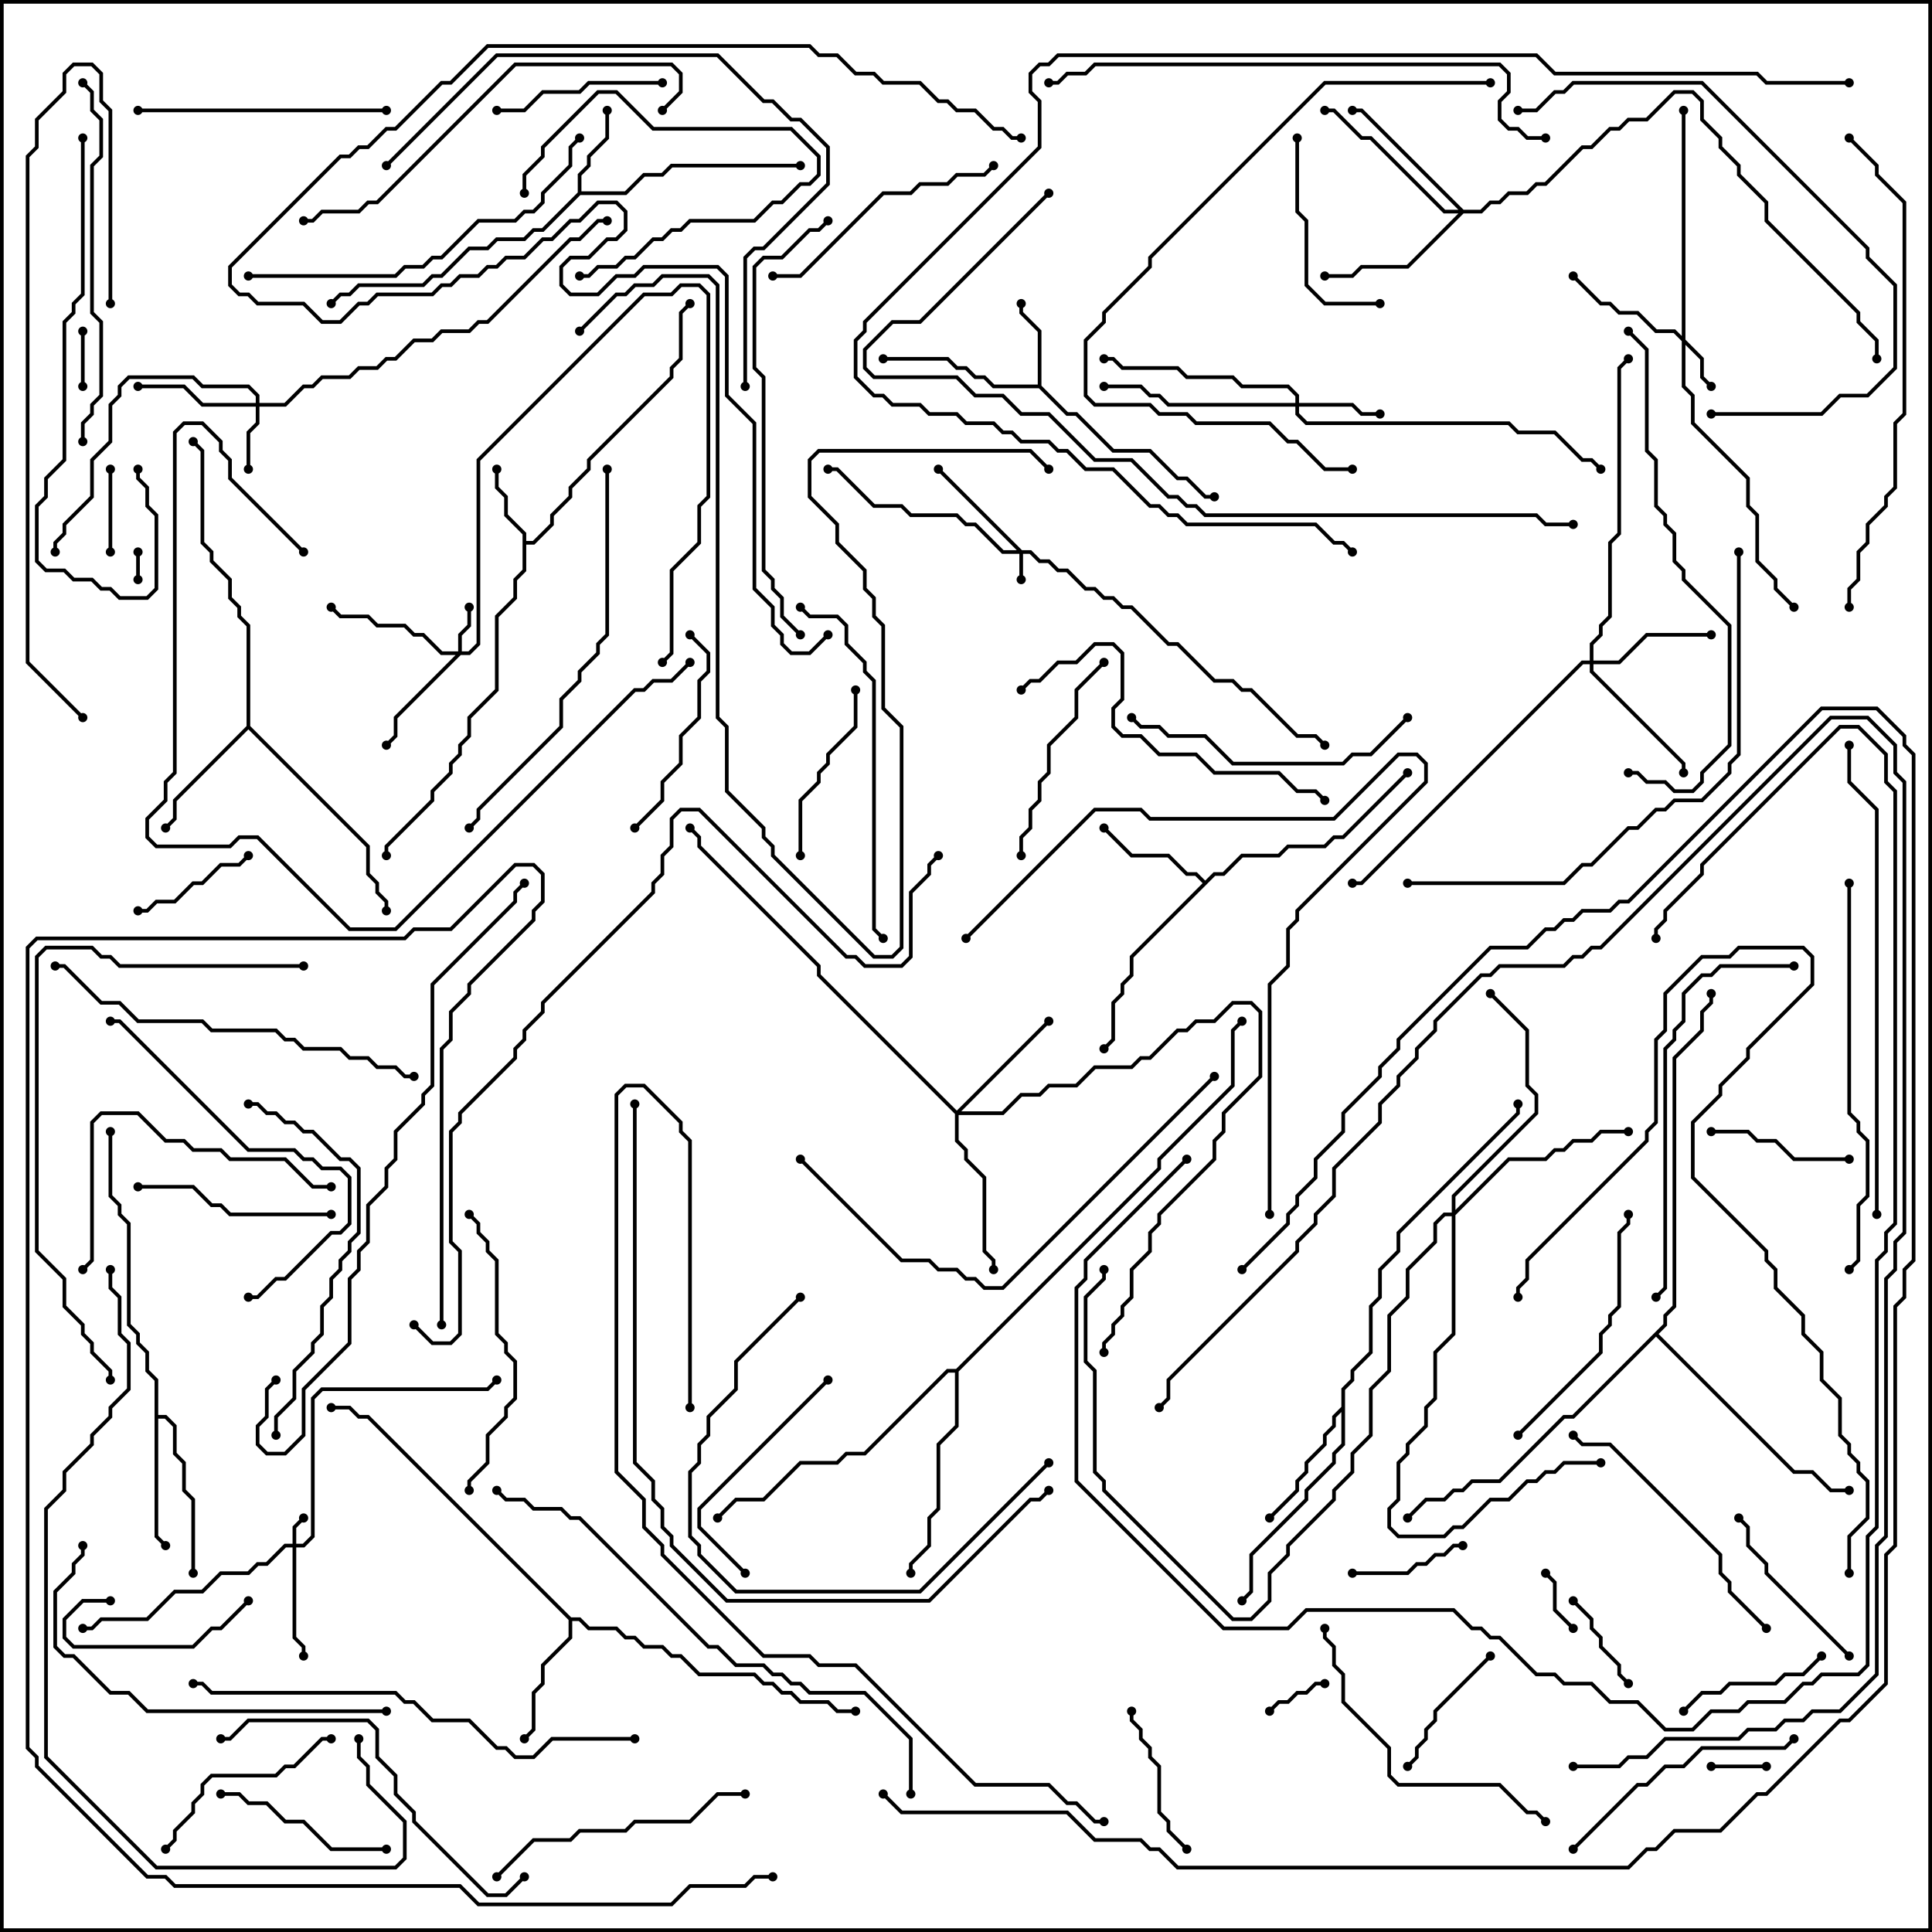 <svg version="1.1" width="105" height="105" xmlns="http://www.w3.org/2000/svg"><path d="M28.4,29.041L27.4,28.041L27.4,27.041L26.9,26.541L26.9,25.5L27.1,25.5L27.1,26.459L27.6,26.959L27.6,27.959L28.6,28.959L28.6,29.4L28.959,29.4L29.9,28.459L29.9,27.959L30.9,26.959L30.9,26.459L31.9,25.459L31.9,24.959L36.4,20.459L36.4,19.959L36.9,19.459L36.9,16.959L37.429,16.429L37.571,16.571L37.1,17.041L37.1,19.541L36.6,20.041L36.6,20.541L32.1,25.041L32.1,25.541L31.1,26.541L31.1,27.041L30.1,28.041L30.1,28.541L29.041,29.6L28.6,29.6L28.6,31.041L28.1,31.541L28.1,32.541L27.1,33.541L27.1,37.541L25.6,39.041L25.6,40.041L25.1,40.541L25.1,41.041L24.6,41.541L24.6,42.041L23.6,43.041L23.6,43.541L21.1,46.041L21.1,46.5L20.9,46.5L20.9,45.959L23.4,43.459L23.4,42.959L24.4,41.959L24.4,41.459L24.9,40.959L24.9,40.459L25.4,39.959L25.4,38.959L26.9,37.459L26.9,33.459L27.9,32.459L27.9,31.459L28.4,30.959z" stroke="none"/><path d="M56.4,20.9L56.4,18.041L55.4,17.041L55.4,16.5L55.6,16.5L55.6,16.959L56.6,17.959L56.6,20.959L58.041,22.4L58.541,22.4L60.541,24.4L62.541,24.4L64.041,25.9L64.541,25.9L65.541,26.9L66,26.9L66,27.1L65.459,27.1L64.459,26.1L63.959,26.1L62.459,24.6L60.459,24.6L58.459,22.6L57.959,22.6L56.459,21.1L53.959,21.1L53.459,20.6L52.959,20.6L52.459,20.1L51.959,20.1L51.459,19.6L48,19.6L48,19.4L51.541,19.4L52.041,19.9L52.541,19.9L53.041,20.4L53.541,20.4L54.041,20.9z" stroke="none"/><path d="M31.4,10.459L31.4,9.459L31.9,8.959L31.9,8.459L32.9,7.459L32.9,6L33.1,6L33.1,7.541L32.1,8.541L32.1,9.041L31.6,9.541L31.6,10.4L33.959,10.4L34.959,9.4L35.959,9.4L36.459,8.9L43.5,8.9L43.5,9.1L36.541,9.1L36.041,9.6L35.041,9.6L34.041,10.6L31.541,10.6L29.541,12.6L29.041,12.6L28.541,13.1L27.041,13.1L26.541,13.6L25.541,13.6L24.041,15.1L23.541,15.1L23.041,15.6L19.541,15.6L19.041,16.1L18.541,16.1L18.071,16.571L17.929,16.429L18.459,15.9L18.959,15.9L19.459,15.4L22.959,15.4L23.459,14.9L23.959,14.9L25.459,13.4L26.459,13.4L26.959,12.9L28.459,12.9L28.959,12.4L29.459,12.4z" stroke="none"/><path d="M65.5,47.859L65.959,47.4L66.459,47.4L67.459,46.4L69.459,46.4L69.959,45.9L71.959,45.9L72.459,45.4L72.959,45.4L76.429,41.929L76.571,42.071L73.041,45.6L72.541,45.6L72.041,46.1L70.041,46.1L69.541,46.6L67.541,46.6L66.541,47.6L66.041,47.6L61.6,52.041L61.6,53.041L61.1,53.541L61.1,54.041L60.6,54.541L60.6,56.541L60.071,57.071L59.929,56.929L60.4,56.459L60.4,54.459L60.9,53.959L60.9,53.459L61.4,52.959L61.4,51.959L65.359,48L64.959,47.6L64.459,47.6L63.459,46.6L61.459,46.6L59.929,45.071L60.071,44.929L61.541,46.4L63.541,46.4L64.541,47.4L65.041,47.4z" stroke="none"/><path d="M31.041,87.9L31.541,87.9L32.041,88.4L33.541,88.4L34.041,88.9L34.541,88.9L35.041,89.4L36.041,89.4L36.541,89.9L37.041,89.9L38.041,90.9L41.041,90.9L41.541,91.4L42.041,91.4L42.541,91.9L43.041,91.9L43.541,92.4L45.041,92.4L45.541,92.9L46.5,92.9L46.5,93.1L45.459,93.1L44.959,92.6L43.459,92.6L42.959,92.1L42.459,92.1L41.959,91.6L41.459,91.6L40.959,91.1L37.959,91.1L36.959,90.1L36.459,90.1L35.959,89.6L34.959,89.6L34.459,89.1L33.959,89.1L33.459,88.6L31.959,88.6L31.459,88.1L31.1,88.1L31.1,89.041L29.6,90.541L29.6,91.541L29.1,92.041L29.1,94.041L28.571,94.571L28.429,94.429L28.9,93.959L28.9,91.959L29.4,91.459L29.4,90.459L30.9,88.959L30.9,88.041L19.959,77.1L19.459,77.1L18.959,76.6L18,76.6L18,76.4L19.041,76.4L19.541,76.9L20.041,76.9z" stroke="none"/><path d="M8.4,75.041L7.9,74.541L7.9,73.541L7.4,73.041L7.4,72.541L6.9,72.041L6.9,66.541L6.4,66.041L6.4,65.541L5.9,65.041L5.9,61.5L6.1,61.5L6.1,64.959L6.6,65.459L6.6,65.959L7.1,66.459L7.1,71.959L7.6,72.459L7.6,72.959L8.1,73.459L8.1,74.459L8.6,74.959L8.6,76.9L9.041,76.9L9.6,77.459L9.6,78.959L10.1,79.459L10.1,80.959L10.6,81.459L10.6,85.5L10.4,85.5L10.4,81.541L9.9,81.041L9.9,79.541L9.4,79.041L9.4,77.541L8.959,77.1L8.6,77.1L8.6,83.459L9.071,83.929L8.929,84.071L8.4,83.541z" stroke="none"/><path d="M13.4,39.459L13.4,34.041L12.9,33.541L12.9,33.041L12.4,32.541L12.4,31.541L11.4,30.541L11.4,30.041L10.9,29.541L10.9,24.541L10.429,24.071L10.571,23.929L11.1,24.459L11.1,29.459L11.6,29.959L11.6,30.459L12.6,31.459L12.6,32.459L13.1,32.959L13.1,33.459L13.6,33.959L13.6,39.459L20.1,45.959L20.1,47.459L20.6,47.959L20.6,48.459L21.1,48.959L21.1,49.5L20.9,49.5L20.9,49.041L20.4,48.541L20.4,48.041L19.9,47.541L19.9,46.041L13.5,39.641L9.6,43.541L9.6,44.541L9.071,45.071L8.929,44.929L9.4,44.459L9.4,43.459z" stroke="none"/><path d="M72.9,76.459L72.9,75.459L73.4,74.959L73.4,74.459L74.4,73.459L74.4,70.959L74.9,70.459L74.9,68.959L75.9,67.959L75.9,66.959L82.4,60.459L82.4,60L82.6,60L82.6,60.541L76.1,67.041L76.1,68.041L75.1,69.041L75.1,70.541L74.6,71.041L74.6,73.541L73.6,74.541L73.6,75.041L73.1,75.541L73.1,78.541L72.6,79.041L72.6,79.541L71.1,81.041L71.1,81.541L68.1,84.541L68.1,86.541L67.571,87.071L67.429,86.929L67.9,86.459L67.9,84.459L70.9,81.459L70.9,80.959L72.4,79.459L72.4,78.959L72.9,78.459L72.9,76.741L72.6,77.041L72.6,77.541L72.1,78.041L72.1,78.541L71.1,79.541L71.1,80.041L70.6,80.541L70.6,81.041L69.071,82.571L68.929,82.429L70.4,80.959L70.4,80.459L70.9,79.959L70.9,79.459L71.9,78.459L71.9,77.959L72.4,77.459L72.4,76.959z" stroke="none"/><path d="M51.959,74.4L62.9,63.459L62.9,62.959L66.9,58.959L66.9,55.959L67.429,55.429L67.571,55.571L67.1,56.041L67.1,59.041L63.1,63.041L63.1,63.541L52.1,74.541L52.1,77.541L51.1,78.541L51.1,82.041L50.6,82.541L50.6,84.041L49.6,85.041L49.6,85.5L49.4,85.5L49.4,84.959L50.4,83.959L50.4,82.459L50.9,81.959L50.9,78.459L51.9,77.459L51.9,74.6L51.541,74.6L47.041,79.1L46.041,79.1L45.541,79.6L43.541,79.6L41.541,81.6L40.041,81.6L39.071,82.571L38.929,82.429L39.959,81.4L41.459,81.4L43.459,79.4L45.459,79.4L45.959,78.9L46.959,78.9L51.459,74.4z" stroke="none"/><path d="M90.4,71.959L90.4,71.459L90.9,70.959L90.9,57.459L92.4,55.959L92.4,54.959L92.9,54.459L92.9,54L93.1,54L93.1,54.541L92.6,55.041L92.6,56.041L91.1,57.541L91.1,71.041L90.6,71.541L90.6,72.041L90.141,72.5L97.541,79.9L98.541,79.9L99.541,80.9L100.5,80.9L100.5,81.1L99.459,81.1L98.459,80.1L97.459,80.1L90,72.641L85.541,77.1L85.041,77.1L81.541,80.6L80.041,80.6L79.541,81.1L79.041,81.1L78.541,81.6L77.541,81.6L76.571,82.571L76.429,82.429L77.459,81.4L78.459,81.4L78.959,80.9L79.459,80.9L79.959,80.4L81.459,80.4L84.959,76.9L85.459,76.9z" stroke="none"/><path d="M55.541,29.9L56.041,29.9L56.541,30.4L57.041,30.4L57.541,30.9L58.041,30.9L59.041,31.9L59.541,31.9L60.041,32.4L60.541,32.4L61.041,32.9L61.541,32.9L63.541,34.9L64.041,34.9L66.041,36.9L67.041,36.9L67.541,37.4L68.041,37.4L70.541,39.9L71.541,39.9L72.071,40.429L71.929,40.571L71.459,40.1L70.459,40.1L67.959,37.6L67.459,37.6L66.959,37.1L65.959,37.1L63.959,35.1L63.459,35.1L61.459,33.1L60.959,33.1L60.459,32.6L59.959,32.6L59.459,32.1L58.959,32.1L57.959,31.1L57.459,31.1L56.959,30.6L56.459,30.6L55.959,30.1L55.6,30.1L55.6,31.5L55.4,31.5L55.4,30.1L54.459,30.1L52.959,28.6L52.459,28.6L51.959,28.1L49.459,28.1L48.959,27.6L47.459,27.6L45.459,25.6L45,25.6L45,25.4L45.541,25.4L47.541,27.4L49.041,27.4L49.541,27.9L52.041,27.9L52.541,28.4L53.041,28.4L54.541,29.9L55.259,29.9L50.929,25.571L51.071,25.429z" stroke="none"/><path d="M15.9,83.9L15.9,82.959L16.429,82.429L16.571,82.571L16.1,83.041L16.1,83.9L16.459,83.9L16.9,83.459L16.9,75.959L17.459,75.4L26.459,75.4L26.929,74.929L27.071,75.071L26.541,75.6L17.541,75.6L17.1,76.041L17.1,83.541L16.541,84.1L16.1,84.1L16.1,88.959L16.6,89.459L16.6,90L16.4,90L16.4,89.541L15.9,89.041L15.9,84.1L15.541,84.1L14.541,85.1L14.041,85.1L13.541,85.6L12.041,85.6L11.041,86.6L9.541,86.6L8.041,88.1L5.541,88.1L5.041,88.6L4.5,88.6L4.5,88.4L4.959,88.4L5.459,87.9L7.959,87.9L9.459,86.4L10.959,86.4L11.959,85.4L13.459,85.4L13.959,84.9L14.459,84.9L15.459,83.9z" stroke="none"/><path d="M24.9,35.4L24.9,34.459L25.4,33.959L25.4,33L25.6,33L25.6,34.041L25.1,34.541L25.1,35.4L25.459,35.4L25.9,34.959L25.9,24.959L34.959,15.9L36.459,15.9L36.959,15.4L38.041,15.4L38.6,15.959L38.6,27.041L38.1,27.541L38.1,29.541L36.6,31.041L36.6,35.541L36.071,36.071L35.929,35.929L36.4,35.459L36.4,30.959L37.9,29.459L37.9,27.459L38.4,26.959L38.4,16.041L37.959,15.6L37.041,15.6L36.541,16.1L35.041,16.1L26.1,25.041L26.1,35.041L25.541,35.6L25.041,35.6L21.6,39.041L21.6,40.041L21.071,40.571L20.929,40.429L21.4,39.959L21.4,38.959L24.759,35.6L23.959,35.6L22.959,34.6L22.459,34.6L21.959,34.1L20.459,34.1L19.959,33.6L18.459,33.6L17.929,33.071L18.071,32.929L18.541,33.4L20.041,33.4L20.541,33.9L22.041,33.9L22.541,34.4L23.041,34.4L24.041,35.4z" stroke="none"/><path d="M91.4,18.259L91.4,6L91.6,6L91.6,18.459L92.6,19.459L92.6,20.459L93.071,20.929L92.929,21.071L92.4,20.541L92.4,19.541L91.6,18.741L91.6,20.959L92.1,21.459L92.1,22.959L95.1,25.959L95.1,27.459L95.6,27.959L95.6,30.459L96.6,31.459L96.6,31.959L97.571,32.929L97.429,33.071L96.4,32.041L96.4,31.541L95.4,30.541L95.4,28.041L94.9,27.541L94.9,26.041L91.9,23.041L91.9,21.541L91.4,21.041L91.4,18.541L90.959,18.1L89.959,18.1L88.959,17.1L87.959,17.1L87.459,16.6L86.959,16.6L85.429,15.071L85.571,14.929L87.041,16.4L87.541,16.4L88.041,16.9L89.041,16.9L90.041,17.9L91.041,17.9z" stroke="none"/><path d="M13.9,21.9L13.9,21.541L13.459,21.1L10.959,21.1L10.459,20.6L7.041,20.6L6.6,21.041L6.6,21.541L6.1,22.041L6.1,24.041L5.1,25.041L5.1,27.041L3.6,28.541L3.6,29.041L3.1,29.541L3.1,30L2.9,30L2.9,29.459L3.4,28.959L3.4,28.459L4.9,26.959L4.9,24.959L5.9,23.959L5.9,21.959L6.4,21.459L6.4,20.959L6.959,20.4L10.541,20.4L11.041,20.9L13.541,20.9L14.1,21.459L14.1,21.9L15.459,21.9L16.459,20.9L16.959,20.9L17.459,20.4L18.959,20.4L19.459,19.9L20.459,19.9L20.959,19.4L21.459,19.4L22.459,18.4L23.459,18.4L23.959,17.9L25.459,17.9L25.959,17.4L26.459,17.4L30.959,12.9L31.459,12.9L32.459,11.9L33,11.9L33,12.1L32.541,12.1L31.541,13.1L31.041,13.1L26.541,17.6L26.041,17.6L25.541,18.1L24.041,18.1L23.541,18.6L22.541,18.6L21.541,19.6L21.041,19.6L20.541,20.1L19.541,20.1L19.041,20.6L17.541,20.6L17.041,21.1L16.541,21.1L15.541,22.1L14.1,22.1L14.1,23.041L13.6,23.541L13.6,25.5L13.4,25.5L13.4,23.459L13.9,22.959L13.9,22.1L10.959,22.1L9.959,21.1L7.5,21.1L7.5,20.9L10.041,20.9L11.041,21.9z" stroke="none"/><path d="M70.4,21.9L70.4,21.541L69.959,21.1L67.459,21.1L66.959,20.6L64.459,20.6L63.959,20.1L60.959,20.1L60.459,19.6L60,19.6L60,19.4L60.541,19.4L61.041,19.9L64.041,19.9L64.541,20.4L67.041,20.4L67.541,20.9L70.041,20.9L70.6,21.459L70.6,21.9L73.541,21.9L74.041,22.4L75,22.4L75,22.6L73.959,22.6L73.459,22.1L70.6,22.1L70.6,22.459L71.041,22.9L82.041,22.9L82.541,23.4L84.541,23.4L86.041,24.9L86.541,24.9L87.071,25.429L86.929,25.571L86.459,25.1L85.959,25.1L84.459,23.6L82.459,23.6L81.959,23.1L70.959,23.1L70.4,22.541L70.4,22.1L63.459,22.1L62.959,21.6L62.459,21.6L61.959,21.1L60,21.1L60,20.9L62.041,20.9L62.541,21.4L63.041,21.4L63.541,21.9z" stroke="none"/><path d="M86.4,35.9L86.4,34.959L86.9,34.459L86.9,33.959L87.4,33.459L87.4,29.459L87.9,28.959L87.9,19.959L88.429,19.429L88.571,19.571L88.1,20.041L88.1,29.041L87.6,29.541L87.6,33.541L87.1,34.041L87.1,34.541L86.6,35.041L86.6,35.9L87.959,35.9L89.459,34.4L93,34.4L93,34.6L89.541,34.6L88.041,36.1L86.6,36.1L86.6,36.459L91.6,41.459L91.6,42L91.4,42L91.4,41.541L86.4,36.541L86.4,36.1L86.041,36.1L74.041,48.1L73.5,48.1L73.5,47.9L73.959,47.9L85.959,35.9z" stroke="none"/><path d="M52,60.359L56.929,55.429L57.071,55.571L52.241,60.4L54.459,60.4L55.459,59.4L56.459,59.4L56.959,58.9L58.459,58.9L59.459,57.9L61.459,57.9L61.959,57.4L62.459,57.4L63.959,55.9L64.459,55.9L64.959,55.4L65.959,55.4L66.959,54.4L68.041,54.4L68.6,54.959L68.6,58.541L66.6,60.541L66.6,61.541L66.1,62.041L66.1,63.041L63.1,66.041L63.1,66.541L62.6,67.041L62.6,68.041L61.6,69.041L61.6,70.541L61.1,71.041L61.1,71.541L60.6,72.041L60.6,72.541L60.1,73.041L60.1,73.5L59.9,73.5L59.9,72.959L60.4,72.459L60.4,71.959L60.9,71.459L60.9,70.959L61.4,70.459L61.4,68.959L62.4,67.959L62.4,66.959L62.9,66.459L62.9,65.959L65.9,62.959L65.9,61.959L66.4,61.459L66.4,60.459L68.4,58.459L68.4,55.041L67.959,54.6L67.041,54.6L66.041,55.6L65.041,55.6L64.541,56.1L64.041,56.1L62.541,57.6L62.041,57.6L61.541,58.1L59.541,58.1L58.541,59.1L57.041,59.1L56.541,59.6L55.541,59.6L54.541,60.6L52.1,60.6L52.1,61.959L52.6,62.459L52.6,62.959L53.6,63.959L53.6,67.959L54.1,68.459L54.1,69L53.9,69L53.9,68.541L53.4,68.041L53.4,64.041L52.4,63.041L52.4,62.541L51.9,62.041L51.9,60.541L44.4,53.041L44.4,52.541L37.9,46.041L37.9,45.541L37.429,45.071L37.571,44.929L38.1,45.459L38.1,45.959L44.6,52.459L44.6,52.959z" stroke="none"/><path d="M79.541,11.4L80.459,11.4L80.959,10.9L81.459,10.9L81.959,10.4L82.959,10.4L83.459,9.9L83.959,9.9L85.959,7.9L86.459,7.9L87.459,6.9L87.959,6.9L88.459,6.4L89.459,6.4L90.959,4.9L92.041,4.9L92.6,5.459L92.6,6.459L93.6,7.459L93.6,7.959L94.6,8.959L94.6,9.459L96.1,10.959L96.1,11.959L101.1,16.959L101.1,17.459L102.1,18.459L102.1,19.5L101.9,19.5L101.9,18.541L100.9,17.541L100.9,17.041L95.9,12.041L95.9,11.041L94.4,9.541L94.4,9.041L93.4,8.041L93.4,7.541L92.4,6.541L92.4,5.541L91.959,5.1L91.041,5.1L89.541,6.6L88.541,6.6L88.041,7.1L87.541,7.1L86.541,8.1L86.041,8.1L84.041,10.1L83.541,10.1L83.041,10.6L82.041,10.6L81.541,11.1L81.041,11.1L80.541,11.6L79.541,11.6L76.541,14.6L74.041,14.6L73.541,15.1L72,15.1L72,14.9L73.459,14.9L73.959,14.4L76.459,14.4L79.259,11.6L78.459,11.6L74.459,7.6L73.959,7.6L72.459,6.1L72,6.1L72,5.9L72.541,5.9L74.041,7.4L74.541,7.4L78.541,11.4L79.259,11.4L73.959,6.1L73.5,6.1L73.5,5.9L74.041,5.9z" stroke="none"/><path d="M78.9,65.9L78.9,64.959L83.4,60.459L83.4,59.541L82.9,59.041L82.9,56.041L80.929,54.071L81.071,53.929L83.1,55.959L83.1,58.959L83.6,59.459L83.6,60.541L79.1,65.041L79.1,65.759L81.959,62.9L83.959,62.9L84.459,62.4L84.959,62.4L85.459,61.9L86.459,61.9L86.959,61.4L88.5,61.4L88.5,61.6L87.041,61.6L86.541,62.1L85.541,62.1L85.041,62.6L84.541,62.6L84.041,63.1L82.041,63.1L79.1,66.041L79.1,72.541L78.1,73.541L78.1,76.041L77.6,76.541L77.6,77.541L76.6,78.541L76.6,79.041L76.1,79.541L76.1,81.541L75.6,82.041L75.6,82.959L76.041,83.4L78.459,83.4L78.959,82.9L79.459,82.9L80.959,81.4L81.959,81.4L82.959,80.4L83.459,80.4L83.959,79.9L84.459,79.9L84.959,79.4L87,79.4L87,79.6L85.041,79.6L84.541,80.1L84.041,80.1L83.541,80.6L83.041,80.6L82.041,81.6L81.041,81.6L79.541,83.1L79.041,83.1L78.541,83.6L75.959,83.6L75.4,83.041L75.4,81.959L75.9,81.459L75.9,79.459L76.4,78.959L76.4,78.459L77.4,77.459L77.4,76.459L77.9,75.959L77.9,73.459L78.9,72.459L78.9,66.1L78.541,66.1L78.1,66.541L78.1,67.541L76.6,69.041L76.6,70.541L75.6,71.541L75.6,74.541L74.6,75.541L74.6,78.041L73.6,79.041L73.6,80.041L72.6,81.041L72.6,81.541L70.1,84.041L70.1,84.541L69.1,85.541L69.1,87.041L68.041,88.1L66.959,88.1L59.9,81.041L59.9,80.541L59.4,80.041L59.4,74.541L58.9,74.041L58.9,70.459L59.9,69.459L59.9,69L60.1,69L60.1,69.541L59.1,70.541L59.1,73.959L59.6,74.459L59.6,79.959L60.1,80.459L60.1,80.959L67.041,87.9L67.959,87.9L68.9,86.959L68.9,85.459L69.9,84.459L69.9,83.959L72.4,81.459L72.4,80.959L73.4,79.959L73.4,78.959L74.4,77.959L74.4,75.459L75.4,74.459L75.4,71.459L76.4,70.459L76.4,68.959L77.9,67.459L77.9,66.459L78.459,65.9z" stroke="none"/><path d="M7.6,31.5L7.4,31.5L7.4,30L7.6,30z" stroke="none"/><path d="M93,96.1L93,95.9L96,95.9L96,96.1z" stroke="none"/><path d="M4.4,18L4.6,18L4.6,21L4.4,21z" stroke="none"/><path d="M69.071,93.071L68.929,92.929L69.459,92.4L69.959,92.4L70.459,91.9L70.959,91.9L71.459,91.4L72,91.4L72,91.6L71.541,91.6L71.041,92.1L70.541,92.1L70.041,92.6L69.541,92.6z" stroke="none"/><path d="M83.929,85.571L84.071,85.429L84.6,85.959L84.6,87.459L85.571,88.429L85.429,88.571L84.4,87.541L84.4,86.041z" stroke="none"/><path d="M5.9,25.5L6.1,25.5L6.1,30L5.9,30z" stroke="none"/><path d="M88.571,91.429L88.429,91.571L87.9,91.041L87.9,90.541L86.9,89.541L86.9,89.041L86.4,88.541L86.4,88.041L85.429,87.071L85.571,86.929L86.6,87.959L86.6,88.459L87.1,88.959L87.1,89.459L88.1,90.459L88.1,90.959z" stroke="none"/><path d="M28.6,10.5L28.4,10.5L28.4,9.459L29.4,8.459L29.4,7.959L32.459,4.9L33.541,4.9L35.541,6.9L43.041,6.9L44.6,8.459L44.6,9.541L44.041,10.1L43.541,10.1L42.541,11.1L42.041,11.1L41.041,12.1L37.541,12.1L37.041,12.6L36.541,12.6L36.041,13.1L35.541,13.1L34.541,14.1L34.041,14.1L33.541,14.6L32.541,14.6L32.041,15.1L31.5,15.1L31.5,14.9L31.959,14.9L32.459,14.4L33.459,14.4L33.959,13.9L34.459,13.9L35.459,12.9L35.959,12.9L36.459,12.4L36.959,12.4L37.459,11.9L40.959,11.9L41.959,10.9L42.459,10.9L43.459,9.9L43.959,9.9L44.4,9.459L44.4,8.541L42.959,7.1L35.459,7.1L33.459,5.1L32.541,5.1L29.6,8.041L29.6,8.541L28.6,9.541z" stroke="none"/><path d="M79.5,83.9L79.5,84.1L79.041,84.1L78.541,84.6L78.041,84.6L77.541,85.1L77.041,85.1L76.541,85.6L73.5,85.6L73.5,85.4L76.459,85.4L76.959,84.9L77.459,84.9L77.959,84.4L78.459,84.4L78.959,83.9z" stroke="none"/><path d="M13.429,46.429L13.571,46.571L13.041,47.1L12.041,47.1L11.041,48.1L10.541,48.1L9.541,49.1L8.541,49.1L8.041,49.6L7.5,49.6L7.5,49.4L7.959,49.4L8.459,48.9L9.459,48.9L10.459,47.9L10.959,47.9L11.959,46.9L12.959,46.9z" stroke="none"/><path d="M76.571,96.071L76.429,95.929L76.9,95.459L76.9,94.959L77.4,94.459L77.4,93.959L77.9,93.459L77.9,92.959L80.929,89.929L81.071,90.071L78.1,93.041L78.1,93.541L77.6,94.041L77.6,94.541L77.1,95.041L77.1,95.541z" stroke="none"/><path d="M6,86.9L6,87.1L4.541,87.1L3.6,88.041L3.6,88.959L4.041,89.4L10.459,89.4L11.459,88.4L11.959,88.4L13.429,86.929L13.571,87.071L12.041,88.6L11.541,88.6L10.541,89.6L3.959,89.6L3.4,89.041L3.4,87.959L4.459,86.9z" stroke="none"/><path d="M100.5,62.9L100.5,63.1L97.459,63.1L96.459,62.1L95.459,62.1L94.959,61.6L93,61.6L93,61.4L95.041,61.4L95.541,61.9L96.541,61.9L97.541,62.9z" stroke="none"/><path d="M91.571,93.071L91.429,92.929L92.459,91.9L93.459,91.9L93.959,91.4L96.459,91.4L96.959,90.9L97.959,90.9L98.929,89.929L99.071,90.071L98.041,91.1L97.041,91.1L96.541,91.6L94.041,91.6L93.541,92.1L92.541,92.1z" stroke="none"/><path d="M61.4,93L61.6,93L61.6,93.459L62.1,93.959L62.1,94.459L62.6,94.959L62.6,95.459L63.1,95.959L63.1,98.459L63.6,98.959L63.6,99.459L64.571,100.429L64.429,100.571L63.4,99.541L63.4,99.041L62.9,98.541L62.9,96.041L62.4,95.541L62.4,95.041L61.9,94.541L61.9,94.041L61.4,93.541z" stroke="none"/><path d="M27,6.1L27,5.9L28.459,5.9L29.459,4.9L31.459,4.9L31.959,4.4L36,4.4L36,4.6L32.041,4.6L31.541,5.1L29.541,5.1L28.541,6.1z" stroke="none"/><path d="M43.6,46.5L43.4,46.5L43.4,43.459L44.4,42.459L44.4,41.959L44.9,41.459L44.9,40.959L46.4,39.459L46.4,37.5L46.6,37.5L46.6,39.541L45.1,41.041L45.1,41.541L44.6,42.041L44.6,42.541L43.6,43.541z" stroke="none"/><path d="M21,100.4L21,100.6L17.959,100.6L16.459,99.1L15.459,99.1L14.459,98.1L13.459,98.1L12.959,97.6L12,97.6L12,97.4L13.041,97.4L13.541,97.9L14.541,97.9L15.541,98.9L16.541,98.9L18.041,100.4z" stroke="none"/><path d="M100.571,89.929L100.429,90.071L95.9,85.541L95.9,85.041L94.9,84.041L94.9,83.041L94.429,82.571L94.571,82.429L95.1,82.959L95.1,83.959L96.1,84.959L96.1,85.459z" stroke="none"/><path d="M75,16.4L75,16.6L71.959,16.6L70.9,15.541L70.9,12.041L70.4,11.541L70.4,7.5L70.6,7.5L70.6,11.459L71.1,11.959L71.1,15.459L72.041,16.4z" stroke="none"/><path d="M7.5,64.6L7.5,64.4L10.541,64.4L11.541,65.4L12.041,65.4L12.541,65.9L18,65.9L18,66.1L12.459,66.1L11.959,65.6L11.459,65.6L10.459,64.6z" stroke="none"/><path d="M9.071,100.571L8.929,100.429L9.4,99.959L9.4,99.459L10.4,98.459L10.4,97.959L10.9,97.459L10.9,96.959L11.459,96.4L14.959,96.4L15.459,95.9L15.959,95.9L17.459,94.4L18,94.4L18,94.6L17.541,94.6L16.041,96.1L15.541,96.1L15.041,96.6L11.541,96.6L11.1,97.041L11.1,97.541L10.6,98.041L10.6,98.541L9.6,99.541L9.6,100.041z" stroke="none"/><path d="M37.429,34.571L37.571,34.429L38.6,35.459L38.6,36.541L38.1,37.041L38.1,39.041L37.1,40.041L37.1,41.541L36.1,42.541L36.1,43.541L34.571,45.071L34.429,44.929L35.9,43.459L35.9,42.459L36.9,41.459L36.9,39.959L37.9,38.959L37.9,36.959L38.4,36.459L38.4,35.541z" stroke="none"/><path d="M40.571,85.429L40.429,85.571L37.9,83.041L37.9,81.959L44.929,74.929L45.071,75.071L38.1,82.041L38.1,82.959z" stroke="none"/><path d="M55.6,46.5L55.4,46.5L55.4,45.459L55.9,44.959L55.9,43.959L56.4,43.459L56.4,42.459L56.9,41.959L56.9,40.459L58.4,38.959L58.4,37.459L59.929,35.929L60.071,36.071L58.6,37.541L58.6,39.041L57.1,40.541L57.1,42.041L56.6,42.541L56.6,43.541L56.1,44.041L56.1,45.041L55.6,45.541z" stroke="none"/><path d="M82.571,78.071L82.429,77.929L86.9,73.459L86.9,72.459L87.4,71.959L87.4,71.459L87.9,70.959L87.9,66.959L88.4,66.459L88.4,66L88.6,66L88.6,66.541L88.1,67.041L88.1,71.041L87.6,71.541L87.6,72.041L87.1,72.541L87.1,73.541z" stroke="none"/><path d="M85.571,100.571L85.429,100.429L88.959,96.9L89.459,96.9L90.459,95.9L91.459,95.9L92.459,94.9L96.959,94.9L97.429,94.429L97.571,94.571L97.041,95.1L92.541,95.1L91.541,96.1L90.541,96.1L89.541,97.1L89.041,97.1z" stroke="none"/><path d="M42,15.1L42,14.9L43.459,14.9L47.959,10.4L49.459,10.4L49.959,9.9L51.459,9.9L51.959,9.4L53.459,9.4L53.929,8.929L54.071,9.071L53.541,9.6L52.041,9.6L51.541,10.1L50.041,10.1L49.541,10.6L48.041,10.6L43.541,15.1z" stroke="none"/><path d="M7.5,6.1L7.5,5.9L21,5.9L21,6.1z" stroke="none"/><path d="M18,64.4L18,64.6L16.959,64.6L15.459,63.1L12.459,63.1L11.959,62.6L10.459,62.6L9.959,62.1L8.959,62.1L7.459,60.6L5.541,60.6L5.1,61.041L5.1,68.541L4.571,69.071L4.429,68.929L4.9,68.459L4.9,60.959L5.459,60.4L7.541,60.4L9.041,61.9L10.041,61.9L10.541,62.4L12.041,62.4L12.541,62.9L15.541,62.9L17.041,64.4z" stroke="none"/><path d="M40.5,97.4L40.5,97.6L39.041,97.6L37.541,99.1L34.541,99.1L34.041,99.6L31.541,99.6L31.041,100.1L29.041,100.1L27.071,102.071L26.929,101.929L28.959,99.9L30.959,99.9L31.459,99.4L33.959,99.4L34.459,98.9L37.459,98.9L38.959,97.4z" stroke="none"/><path d="M85.429,78.071L85.571,77.929L86.041,78.4L87.541,78.4L93.6,84.459L93.6,85.459L94.1,85.959L94.1,86.459L96.071,88.429L95.929,88.571L93.9,86.541L93.9,86.041L93.4,85.541L93.4,84.541L87.459,78.6L85.959,78.6z" stroke="none"/><path d="M76.429,38.929L76.571,39.071L74.541,41.1L73.541,41.1L73.041,41.6L66.959,41.6L65.459,40.1L63.459,40.1L62.959,39.6L61.959,39.6L61.429,39.071L61.571,38.929L62.041,39.4L63.041,39.4L63.541,39.9L65.541,39.9L67.041,41.4L72.959,41.4L73.459,40.9L74.459,40.9z" stroke="none"/><path d="M25.429,66.071L25.571,65.929L26.1,66.459L26.1,66.959L26.6,67.459L26.6,67.959L27.1,68.459L27.1,72.459L27.6,72.959L27.6,73.459L28.1,73.959L28.1,76.041L27.6,76.541L27.6,77.041L26.6,78.041L26.6,79.541L25.6,80.541L25.6,81L25.4,81L25.4,80.459L26.4,79.459L26.4,77.959L27.4,76.959L27.4,76.459L27.9,75.959L27.9,74.041L27.4,73.541L27.4,73.041L26.9,72.541L26.9,68.541L26.4,68.041L26.4,67.541L25.9,67.041L25.9,66.541z" stroke="none"/><path d="M71.9,88.5L72.1,88.5L72.1,88.959L72.6,89.459L72.6,90.459L73.1,90.959L73.1,92.459L75.6,94.959L75.6,96.459L76.041,96.9L81.541,96.9L83.041,98.4L83.541,98.4L84.071,98.929L83.929,99.071L83.459,98.6L82.959,98.6L81.459,97.1L75.959,97.1L75.4,96.541L75.4,95.041L72.9,92.541L72.9,91.041L72.4,90.541L72.4,89.541L71.9,89.041z" stroke="none"/><path d="M43.429,70.429L43.571,70.571L40.1,74.041L40.1,75.541L38.6,77.041L38.6,78.041L38.1,78.541L38.1,79.541L37.6,80.041L37.6,83.459L38.1,83.959L38.1,84.459L40.041,86.4L49.959,86.4L56.929,79.429L57.071,79.571L50.041,86.6L39.959,86.6L37.9,84.541L37.9,84.041L37.4,83.541L37.4,79.959L37.9,79.459L37.9,78.459L38.4,77.959L38.4,76.959L39.9,75.459L39.9,73.959z" stroke="none"/><path d="M13.5,70.6L13.5,70.4L13.959,70.4L14.959,69.4L15.459,69.4L17.959,66.9L18.459,66.9L18.9,66.459L18.9,64.041L18.459,63.6L17.459,63.6L16.959,63.1L16.459,63.1L15.959,62.6L13.459,62.6L6.459,55.6L6,55.6L6,55.4L6.541,55.4L13.541,62.4L16.041,62.4L16.541,62.9L17.041,62.9L17.541,63.4L18.541,63.4L19.1,63.959L19.1,66.541L18.541,67.1L18.041,67.1L15.541,69.6L15.041,69.6L14.041,70.6z" stroke="none"/><path d="M55.571,37.571L55.429,37.429L55.959,36.9L56.459,36.9L57.459,35.9L58.459,35.9L59.459,34.9L60.541,34.9L61.1,35.459L61.1,38.041L60.6,38.541L60.6,39.459L61.041,39.9L62.041,39.9L63.041,40.9L65.041,40.9L66.041,41.9L69.541,41.9L70.541,42.9L71.541,42.9L72.071,43.429L71.929,43.571L71.459,43.1L70.459,43.1L69.459,42.1L65.959,42.1L64.959,41.1L62.959,41.1L61.959,40.1L60.959,40.1L60.4,39.541L60.4,38.459L60.9,37.959L60.9,35.541L60.459,35.1L59.541,35.1L58.541,36.1L57.541,36.1L56.541,37.1L56.041,37.1z" stroke="none"/><path d="M15.1,78L14.9,78L14.9,76.959L15.9,75.959L15.9,74.459L16.9,73.459L16.9,72.959L17.4,72.459L17.4,70.959L17.9,70.459L17.9,69.459L18.4,68.959L18.4,68.459L18.9,67.959L18.9,67.459L19.4,66.959L19.4,63.541L18.959,63.1L18.459,63.1L16.959,61.6L16.459,61.6L15.959,61.1L15.459,61.1L14.959,60.6L14.459,60.6L13.959,60.1L13.5,60.1L13.5,59.9L14.041,59.9L14.541,60.4L15.041,60.4L15.541,60.9L16.041,60.9L16.541,61.4L17.041,61.4L18.541,62.9L19.041,62.9L19.6,63.459L19.6,67.041L19.1,67.541L19.1,68.041L18.6,68.541L18.6,69.041L18.1,69.541L18.1,70.541L17.6,71.041L17.6,72.541L17.1,73.041L17.1,73.541L16.1,74.541L16.1,76.041L15.1,77.041z" stroke="none"/><path d="M28.429,101.929L28.571,102.071L27.541,103.1L26.459,103.1L22.4,99.041L22.4,98.541L21.4,97.541L21.4,96.541L20.4,95.541L20.4,94.041L19.959,93.6L13.541,93.6L12.541,94.6L12,94.6L12,94.4L12.459,94.4L13.459,93.4L20.041,93.4L20.6,93.959L20.6,95.459L21.6,96.459L21.6,97.459L22.6,98.459L22.6,98.959L26.541,102.9L27.459,102.9z" stroke="none"/><path d="M4.4,7.5L4.6,7.5L4.6,16.041L4.1,16.541L4.1,17.041L3.6,17.541L3.6,25.041L2.6,26.041L2.6,27.041L2.1,27.541L2.1,30.459L2.541,30.9L3.541,30.9L4.041,31.4L5.041,31.4L5.541,31.9L6.041,31.9L6.541,32.4L7.959,32.4L8.4,31.959L8.4,28.041L7.9,27.541L7.9,26.541L7.4,26.041L7.4,25.5L7.6,25.5L7.6,25.959L8.1,26.459L8.1,27.459L8.6,27.959L8.6,32.041L8.041,32.6L6.459,32.6L5.959,32.1L5.459,32.1L4.959,31.6L3.959,31.6L3.459,31.1L2.459,31.1L1.9,30.541L1.9,27.459L2.4,26.959L2.4,25.959L3.4,24.959L3.4,17.459L3.9,16.959L3.9,16.459L4.4,15.959z" stroke="none"/><path d="M43.429,33.071L43.571,32.929L44.041,33.4L45.541,33.4L46.1,33.959L46.1,34.959L47.1,35.959L47.1,36.459L47.6,36.959L47.6,50.459L48.071,50.929L47.929,51.071L47.4,50.541L47.4,37.041L46.9,36.541L46.9,36.041L45.9,35.041L45.9,34.041L45.459,33.6L43.959,33.6z" stroke="none"/><path d="M21,92.9L21,93.1L7.959,93.1L6.959,92.1L5.959,92.1L3.959,90.1L3.459,90.1L2.9,89.541L2.9,86.459L3.9,85.459L3.9,84.959L4.4,84.459L4.4,84L4.6,84L4.6,84.541L4.1,85.041L4.1,85.541L3.1,86.541L3.1,89.459L3.541,89.9L4.041,89.9L6.041,91.9L7.041,91.9L8.041,92.9z" stroke="none"/><path d="M13.5,15.1L13.5,14.9L21.459,14.9L21.959,14.4L22.959,14.4L23.459,13.9L23.959,13.9L25.959,11.9L27.959,11.9L28.459,11.4L28.959,11.4L29.4,10.959L29.4,10.459L30.9,8.959L30.9,7.959L31.429,7.429L31.571,7.571L31.1,8.041L31.1,9.041L29.6,10.541L29.6,11.041L29.041,11.6L28.541,11.6L28.041,12.1L26.041,12.1L24.041,14.1L23.541,14.1L23.041,14.6L22.041,14.6L21.541,15.1z" stroke="none"/><path d="M4.6,24L4.4,24L4.4,22.959L4.9,22.459L4.9,21.959L5.4,21.459L5.4,17.541L4.9,17.041L4.9,8.959L5.4,8.459L5.4,6.541L4.9,6.041L4.9,5.041L4.429,4.571L4.571,4.429L5.1,4.959L5.1,5.959L5.6,6.459L5.6,8.541L5.1,9.041L5.1,16.959L5.6,17.459L5.6,21.541L5.1,22.041L5.1,22.541L4.6,23.041z" stroke="none"/><path d="M97.5,52.4L97.5,52.6L93.541,52.6L93.041,53.1L92.541,53.1L91.6,54.041L91.6,55.541L91.1,56.041L91.1,56.541L90.6,57.041L90.6,70.041L90.071,70.571L89.929,70.429L90.4,69.959L90.4,56.959L90.9,56.459L90.9,55.959L91.4,55.459L91.4,53.959L92.459,52.9L92.959,52.9L93.459,52.4z" stroke="none"/><path d="M93,22.6L93,22.4L98.959,22.4L99.959,21.4L101.459,21.4L102.9,19.959L102.9,15.541L101.4,14.041L101.4,13.541L92.459,4.6L85.541,4.6L85.041,5.1L84.541,5.1L83.541,6.1L82.5,6.1L82.5,5.9L83.459,5.9L84.459,4.9L84.959,4.9L85.459,4.4L92.541,4.4L101.6,13.459L101.6,13.959L103.1,15.459L103.1,20.041L101.541,21.6L100.041,21.6L99.041,22.6z" stroke="none"/><path d="M22.5,58.4L22.5,58.6L21.959,58.6L21.459,58.1L20.459,58.1L19.959,57.6L18.959,57.6L18.459,57.1L16.459,57.1L15.959,56.6L15.459,56.6L14.959,56.1L11.459,56.1L10.959,55.6L7.459,55.6L6.459,54.6L5.459,54.6L3.459,52.6L3,52.6L3,52.4L3.541,52.4L5.541,54.4L6.541,54.4L7.541,55.4L11.041,55.4L11.541,55.9L15.041,55.9L15.541,56.4L16.041,56.4L16.541,56.9L18.541,56.9L19.041,57.4L20.041,57.4L20.541,57.9L21.541,57.9L22.041,58.4z" stroke="none"/><path d="M36.071,6.071L35.929,5.929L36.9,4.959L36.9,4.041L36.459,3.6L28.041,3.6L20.541,11.1L20.041,11.1L19.541,11.6L17.541,11.6L17.041,12.1L16.5,12.1L16.5,11.9L16.959,11.9L17.459,11.4L19.459,11.4L19.959,10.9L20.459,10.9L27.959,3.4L36.541,3.4L37.1,3.959L37.1,5.041z" stroke="none"/><path d="M32.9,25.5L33.1,25.5L33.1,34.541L32.6,35.041L32.6,35.541L31.6,36.541L31.6,37.041L30.6,38.041L30.6,39.541L26.1,44.041L26.1,44.541L25.571,45.071L25.429,44.929L25.9,44.459L25.9,43.959L30.4,39.459L30.4,37.959L31.4,36.959L31.4,36.459L32.4,35.459L32.4,34.959L32.9,34.459z" stroke="none"/><path d="M100.4,48L100.6,48L100.6,60.459L101.1,60.959L101.1,61.459L101.6,61.959L101.6,65.041L101.1,65.541L101.1,68.541L100.571,69.071L100.429,68.929L100.9,68.459L100.9,65.459L101.4,64.959L101.4,62.041L100.9,61.541L100.9,61.041L100.4,60.541z" stroke="none"/><path d="M16.571,29.929L16.429,30.071L12.4,26.041L12.4,25.041L11.9,24.541L11.9,24.041L10.959,23.1L10.041,23.1L9.6,23.541L9.6,42.041L9.1,42.541L9.1,43.541L8.1,44.541L8.1,45.459L8.541,45.9L12.459,45.9L12.959,45.4L14.041,45.4L19.041,50.4L21.459,50.4L34.459,37.4L34.959,37.4L35.459,36.9L36.459,36.9L37.429,35.929L37.571,36.071L36.541,37.1L35.541,37.1L35.041,37.6L34.541,37.6L21.541,50.6L18.959,50.6L13.959,45.6L13.041,45.6L12.541,46.1L8.459,46.1L7.9,45.541L7.9,44.459L8.9,43.459L8.9,42.459L9.4,41.959L9.4,23.459L9.959,22.9L11.041,22.9L12.1,23.959L12.1,24.459L12.6,24.959L12.6,25.959z" stroke="none"/><path d="M69.1,66L68.9,66L68.9,53.459L69.9,52.459L69.9,50.459L70.4,49.959L70.4,49.459L77.4,42.459L77.4,41.541L76.959,41.1L76.041,41.1L72.541,44.6L62.459,44.6L61.959,44.1L59.541,44.1L52.571,51.071L52.429,50.929L59.459,43.9L62.041,43.9L62.541,44.4L72.459,44.4L75.959,40.9L77.041,40.9L77.6,41.459L77.6,42.541L70.6,49.541L70.6,50.041L70.1,50.541L70.1,52.541L69.1,53.541z" stroke="none"/><path d="M81,4.4L81,4.6L72.041,4.6L62.6,14.041L62.6,14.541L60.1,17.041L60.1,17.541L59.1,18.541L59.1,21.459L59.541,21.9L62.541,21.9L63.041,22.4L64.541,22.4L65.041,22.9L69.041,22.9L70.041,23.9L70.541,23.9L72.041,25.4L73.5,25.4L73.5,25.6L71.959,25.6L70.459,24.1L69.959,24.1L68.959,23.1L64.959,23.1L64.459,22.6L62.959,22.6L62.459,22.1L59.459,22.1L58.9,21.541L58.9,18.459L59.9,17.459L59.9,16.959L62.4,14.459L62.4,13.959L71.959,4.4z" stroke="none"/><path d="M4.571,38.929L4.429,39.071L1.4,36.041L1.4,8.459L1.9,7.959L1.9,6.459L3.4,4.959L3.4,3.959L3.959,3.4L5.041,3.4L5.6,3.959L5.6,5.459L6.1,5.959L6.1,16.5L5.9,16.5L5.9,6.041L5.4,5.541L5.4,4.041L4.959,3.6L4.041,3.6L3.6,4.041L3.6,5.041L2.1,6.541L2.1,8.041L1.6,8.541L1.6,35.959z" stroke="none"/><path d="M44.929,11.929L45.071,12.071L44.541,12.6L44.041,12.6L42.541,14.1L41.541,14.1L41.1,14.541L41.1,19.959L41.6,20.459L41.6,30.959L42.1,31.459L42.1,31.959L42.6,32.459L42.6,33.459L43.571,34.429L43.429,34.571L42.4,33.541L42.4,32.541L41.9,32.041L41.9,31.541L41.4,31.041L41.4,20.541L40.9,20.041L40.9,14.459L41.459,13.9L42.459,13.9L43.959,12.4L44.459,12.4z" stroke="none"/><path d="M21.071,9.071L20.929,8.929L26.959,2.9L39.041,2.9L41.541,5.4L42.041,5.4L43.041,6.4L43.541,6.4L45.1,7.959L45.1,10.041L41.541,13.6L41.041,13.6L40.6,14.041L40.6,21L40.4,21L40.4,13.959L40.959,13.4L41.459,13.4L44.9,9.959L44.9,8.041L43.459,6.6L42.959,6.6L41.959,5.6L41.459,5.6L38.959,3.1L27.041,3.1z" stroke="none"/><path d="M43.429,63.071L43.571,62.929L49.041,68.4L50.541,68.4L51.041,68.9L52.041,68.9L52.541,69.4L53.041,69.4L53.541,69.9L54.459,69.9L65.929,58.429L66.071,58.571L54.541,70.1L53.459,70.1L52.959,69.6L52.459,69.6L51.959,69.1L50.959,69.1L50.459,68.6L48.959,68.6z" stroke="none"/><path d="M100.6,85.5L100.4,85.5L100.4,83.459L101.4,82.459L101.4,80.541L100.9,80.041L100.9,79.541L100.4,79.041L100.4,78.541L99.9,78.041L99.9,76.041L98.9,75.041L98.9,73.541L97.9,72.541L97.9,71.541L96.4,70.041L96.4,69.041L95.9,68.541L95.9,68.041L91.9,64.041L91.9,60.959L93.4,59.459L93.4,58.959L94.9,57.459L94.9,56.959L98.4,53.459L98.4,52.041L97.959,51.6L94.541,51.6L94.041,52.1L92.541,52.1L90.6,54.041L90.6,56.041L90.1,56.541L90.1,61.041L89.6,61.541L89.6,62.041L83.1,68.541L83.1,69.541L82.6,70.041L82.6,70.5L82.4,70.5L82.4,69.959L82.9,69.459L82.9,68.459L89.4,61.959L89.4,61.459L89.9,60.959L89.9,56.459L90.4,55.959L90.4,53.959L92.459,51.9L93.959,51.9L94.459,51.4L98.041,51.4L98.6,51.959L98.6,53.541L95.1,57.041L95.1,57.541L93.6,59.041L93.6,59.541L92.1,61.041L92.1,63.959L96.1,67.959L96.1,68.459L96.6,68.959L96.6,69.959L98.1,71.459L98.1,72.459L99.1,73.459L99.1,74.959L100.1,75.959L100.1,77.959L100.6,78.459L100.6,78.959L101.1,79.459L101.1,79.959L101.6,80.459L101.6,82.541L100.6,83.541z" stroke="none"/><path d="M88.429,18.071L88.571,17.929L89.6,18.959L89.6,24.459L90.1,24.959L90.1,27.459L90.6,27.959L90.6,28.459L91.1,28.959L91.1,30.459L91.6,30.959L91.6,31.459L94.1,33.959L94.1,40.541L92.6,42.041L92.6,42.541L92.041,43.1L90.959,43.1L90.459,42.6L89.459,42.6L88.959,42.1L88.5,42.1L88.5,41.9L89.041,41.9L89.541,42.4L90.541,42.4L91.041,42.9L91.959,42.9L92.4,42.459L92.4,41.959L93.9,40.459L93.9,34.041L91.4,31.541L91.4,31.041L90.9,30.541L90.9,29.041L90.4,28.541L90.4,28.041L89.9,27.541L89.9,25.041L89.4,24.541L89.4,19.041z" stroke="none"/><path d="M34.5,94.4L34.5,94.6L30.041,94.6L29.041,95.6L27.959,95.6L27.459,95.1L26.959,95.1L25.459,93.6L23.459,93.6L22.459,92.6L21.959,92.6L21.459,92.1L11.459,92.1L10.959,91.6L10.5,91.6L10.5,91.4L11.041,91.4L11.541,91.9L21.541,91.9L22.041,92.4L22.541,92.4L23.541,93.4L25.541,93.4L27.041,94.9L27.541,94.9L28.041,95.4L28.959,95.4L29.959,94.4z" stroke="none"/><path d="M16.5,52.4L16.5,52.6L6.459,52.6L5.959,52.1L5.459,52.1L4.959,51.6L2.541,51.6L2.1,52.041L2.1,67.959L3.6,69.459L3.6,70.959L4.6,71.959L4.6,72.459L5.1,72.959L5.1,73.459L6.1,74.459L6.1,75L5.9,75L5.9,74.541L4.9,73.541L4.9,73.041L4.4,72.541L4.4,72.041L3.4,71.041L3.4,69.541L1.9,68.041L1.9,51.959L2.459,51.4L5.041,51.4L5.541,51.9L6.041,51.9L6.541,52.4z" stroke="none"/><path d="M76.5,48.1L76.5,47.9L84.959,47.9L85.959,46.9L86.459,46.9L88.459,44.9L88.959,44.9L89.959,43.9L90.459,43.9L90.959,43.4L92.459,43.4L93.9,41.959L93.9,41.459L94.4,40.959L94.4,30L94.6,30L94.6,41.041L94.1,41.541L94.1,42.041L92.541,43.6L91.041,43.6L90.541,44.1L90.041,44.1L89.041,45.1L88.541,45.1L86.541,47.1L86.041,47.1L85.041,48.1z" stroke="none"/><path d="M100.429,7.571L100.571,7.429L102.1,8.959L102.1,9.459L103.6,10.959L103.6,22.541L103.1,23.041L103.1,26.541L102.6,27.041L102.6,27.541L101.6,28.541L101.6,29.541L101.1,30.041L101.1,31.541L100.6,32.041L100.6,33L100.4,33L100.4,31.959L100.9,31.459L100.9,29.959L101.4,29.459L101.4,28.459L102.4,27.459L102.4,26.959L102.9,26.459L102.9,22.959L103.4,22.459L103.4,11.041L101.9,9.541L101.9,9.041z" stroke="none"/><path d="M102.1,66L101.9,66L101.9,44.041L100.4,42.541L100.4,40.5L100.6,40.5L100.6,42.459L102.1,43.959z" stroke="none"/><path d="M31.571,18.071L31.429,17.929L33.459,15.9L33.959,15.9L34.459,15.4L35.459,15.4L35.959,14.9L38.541,14.9L39.1,15.459L39.1,38.959L39.6,39.459L39.6,42.959L41.6,44.959L41.6,45.459L42.1,45.959L42.1,46.459L47.541,51.9L48.459,51.9L48.9,51.459L48.9,39.541L47.9,38.541L47.9,34.041L47.4,33.541L47.4,32.541L46.9,32.041L46.9,31.041L45.4,29.541L45.4,28.541L43.9,27.041L43.9,24.959L44.459,24.4L56.041,24.4L57.071,25.429L56.929,25.571L55.959,24.6L44.541,24.6L44.1,25.041L44.1,26.959L45.6,28.459L45.6,29.459L47.1,30.959L47.1,31.959L47.6,32.459L47.6,33.459L48.1,33.959L48.1,38.459L49.1,39.459L49.1,51.541L48.541,52.1L47.459,52.1L41.9,46.541L41.9,46.041L41.4,45.541L41.4,45.041L39.4,43.041L39.4,39.541L38.9,39.041L38.9,15.541L38.459,15.1L36.041,15.1L35.541,15.6L34.541,15.6L34.041,16.1L33.541,16.1z" stroke="none"/><path d="M84,7.4L84,7.6L82.959,7.6L82.459,7.1L81.959,7.1L81.4,6.541L81.4,5.459L81.9,4.959L81.9,4.041L81.459,3.6L59.541,3.6L59.041,4.1L58.041,4.1L57.541,4.6L57,4.6L57,4.4L57.459,4.4L57.959,3.9L58.959,3.9L59.459,3.4L81.541,3.4L82.1,3.959L82.1,5.041L81.6,5.541L81.6,6.459L82.041,6.9L82.541,6.9L83.041,7.4z" stroke="none"/><path d="M49.6,97.5L49.4,97.5L49.4,94.541L46.959,92.1L43.959,92.1L43.459,91.6L42.959,91.6L42.459,91.1L41.959,91.1L41.459,90.6L39.959,90.6L38.959,89.6L38.459,89.6L31.459,82.6L30.959,82.6L30.459,82.1L28.959,82.1L28.459,81.6L27.459,81.6L26.929,81.071L27.071,80.929L27.541,81.4L28.541,81.4L29.041,81.9L30.541,81.9L31.041,82.4L31.541,82.4L38.541,89.4L39.041,89.4L40.041,90.4L41.541,90.4L42.041,90.9L42.541,90.9L43.041,91.4L43.541,91.4L44.041,91.9L47.041,91.9L49.6,94.459z" stroke="none"/><path d="M64.429,62.929L64.571,63.071L59.1,68.541L59.1,69.541L58.6,70.041L58.6,80.459L66.541,88.4L69.959,88.4L70.959,87.4L79.041,87.4L80.041,88.4L80.541,88.4L81.041,88.9L81.541,88.9L83.541,90.9L84.541,90.9L85.041,91.4L86.541,91.4L87.541,92.4L89.041,92.4L90.541,93.9L91.959,93.9L92.959,92.9L94.459,92.9L94.959,92.4L96.959,92.4L97.959,91.4L98.459,91.4L98.959,90.9L100.959,90.9L101.4,90.459L101.4,83.459L101.9,82.959L101.9,68.459L102.4,67.959L102.4,66.959L102.9,66.459L102.9,43.041L102.4,42.541L102.4,41.041L100.959,39.6L100.041,39.6L92.6,47.041L92.6,47.541L90.6,49.541L90.6,50.041L90.1,50.541L90.1,51L89.9,51L89.9,50.459L90.4,49.959L90.4,49.459L92.4,47.459L92.4,46.959L99.959,39.4L101.041,39.4L102.6,40.959L102.6,42.459L103.1,42.959L103.1,66.541L102.6,67.041L102.6,68.041L102.1,68.541L102.1,83.041L101.6,83.541L101.6,90.541L101.041,91.1L99.041,91.1L98.541,91.6L98.041,91.6L97.041,92.6L95.041,92.6L94.541,93.1L93.041,93.1L92.041,94.1L90.459,94.1L88.959,92.6L87.459,92.6L86.459,91.6L84.959,91.6L84.459,91.1L83.459,91.1L81.459,89.1L80.959,89.1L80.459,88.6L79.959,88.6L78.959,87.6L71.041,87.6L70.041,88.6L66.459,88.6L58.4,80.541L58.4,69.959L58.9,69.459L58.9,68.459z" stroke="none"/><path d="M19.4,94.5L19.6,94.5L19.6,95.459L20.1,95.959L20.1,96.959L22.1,98.959L22.1,101.041L21.541,101.6L8.459,101.6L2.4,95.541L2.4,81.959L3.4,80.959L3.4,79.959L4.9,78.459L4.9,77.959L5.9,76.959L5.9,76.459L6.9,75.459L6.9,73.041L6.4,72.541L6.4,70.541L5.9,70.041L5.9,69L6.1,69L6.1,69.959L6.6,70.459L6.6,72.459L7.1,72.959L7.1,75.541L6.1,76.541L6.1,77.041L5.1,78.041L5.1,78.541L3.6,80.041L3.6,81.041L2.6,82.041L2.6,95.459L8.541,101.4L21.459,101.4L21.9,100.959L21.9,99.041L19.9,97.041L19.9,96.041L19.4,95.541z" stroke="none"/><path d="M44.929,34.429L45.071,34.571L44.041,35.6L42.959,35.6L42.4,35.041L42.4,34.541L41.9,34.041L41.9,33.041L40.9,32.041L40.9,23.041L39.4,21.541L39.4,15.041L38.959,14.6L35.041,14.6L34.541,15.1L33.541,15.1L32.541,16.1L30.959,16.1L30.4,15.541L30.4,14.459L30.959,13.9L31.959,13.9L32.959,12.9L33.459,12.9L33.9,12.459L33.9,11.541L33.459,11.1L32.541,11.1L31.541,12.1L31.041,12.1L30.041,13.1L29.541,13.1L28.541,14.1L27.541,14.1L27.041,14.6L26.541,14.6L26.041,15.1L25.041,15.1L24.541,15.6L24.041,15.6L23.541,16.1L20.541,16.1L20.041,16.6L19.541,16.6L18.541,17.6L17.459,17.6L16.459,16.6L13.959,16.6L13.459,16.1L12.959,16.1L12.4,15.541L12.4,14.459L18.459,8.4L18.959,8.4L19.459,7.9L19.959,7.9L20.959,6.9L21.459,6.9L23.959,4.4L24.459,4.4L26.459,2.4L44.041,2.4L44.541,2.9L45.541,2.9L46.541,3.9L47.541,3.9L48.041,4.4L50.041,4.4L51.041,5.4L51.541,5.4L52.041,5.9L53.041,5.9L54.041,6.9L54.541,6.9L55.041,7.4L55.5,7.4L55.5,7.6L54.959,7.6L54.459,7.1L53.959,7.1L52.959,6.1L51.959,6.1L51.459,5.6L50.959,5.6L49.959,4.6L47.959,4.6L47.459,4.1L46.459,4.1L45.459,3.1L44.459,3.1L43.959,2.6L26.541,2.6L24.541,4.6L24.041,4.6L21.541,7.1L21.041,7.1L20.041,8.1L19.541,8.1L19.041,8.6L18.541,8.6L12.6,14.541L12.6,15.459L13.041,15.9L13.541,15.9L14.041,16.4L16.541,16.4L17.541,17.4L18.459,17.4L19.459,16.4L19.959,16.4L20.459,15.9L23.459,15.9L23.959,15.4L24.459,15.4L24.959,14.9L25.959,14.9L26.459,14.4L26.959,14.4L27.459,13.9L28.459,13.9L29.459,12.9L29.959,12.9L30.959,11.9L31.459,11.9L32.459,10.9L33.541,10.9L34.1,11.459L34.1,12.541L33.541,13.1L33.041,13.1L32.041,14.1L31.041,14.1L30.6,14.541L30.6,15.459L31.041,15.9L32.459,15.9L33.459,14.9L34.459,14.9L34.959,14.4L39.041,14.4L39.6,14.959L39.6,21.459L41.1,22.959L41.1,31.959L42.1,32.959L42.1,33.959L42.6,34.459L42.6,34.959L43.041,35.4L43.959,35.4z" stroke="none"/><path d="M85.5,96.1L85.5,95.9L87.959,95.9L88.459,95.4L89.459,95.4L90.459,94.4L94.459,94.4L94.959,93.9L96.459,93.9L96.959,93.4L97.959,93.4L98.459,92.9L99.959,92.9L101.9,90.959L101.9,83.959L102.4,83.459L102.4,69.459L102.9,68.959L102.9,67.459L103.4,66.959L103.4,42.541L102.9,42.041L102.9,40.541L101.459,39.1L99.541,39.1L87.041,51.6L86.541,51.6L86.041,52.1L85.541,52.1L85.041,52.6L81.541,52.6L81.041,53.1L80.541,53.1L78.1,55.541L78.1,56.041L77.1,57.041L77.1,57.541L76.1,58.541L76.1,59.041L75.1,60.041L75.1,61.041L72.6,63.541L72.6,65.041L71.6,66.041L71.6,66.541L70.6,67.541L70.6,68.041L63.6,75.041L63.6,76.041L63.071,76.571L62.929,76.429L63.4,75.959L63.4,74.959L70.4,67.959L70.4,67.459L71.4,66.459L71.4,65.959L72.4,64.959L72.4,63.459L74.9,60.959L74.9,59.959L75.9,58.959L75.9,58.459L76.9,57.459L76.9,56.959L77.9,55.959L77.9,55.459L80.459,52.9L80.959,52.9L81.459,52.4L84.959,52.4L85.459,51.9L85.959,51.9L86.459,51.4L86.959,51.4L99.459,38.9L101.541,38.9L103.1,40.459L103.1,41.959L103.6,42.459L103.6,67.041L103.1,67.541L103.1,69.041L102.6,69.541L102.6,83.541L102.1,84.041L102.1,91.041L100.041,93.1L98.541,93.1L98.041,93.6L97.041,93.6L96.541,94.1L95.041,94.1L94.541,94.6L90.541,94.6L89.541,95.6L88.541,95.6L88.041,96.1z" stroke="none"/><path d="M14.929,74.929L15.071,75.071L14.6,75.541L14.6,77.041L14.1,77.541L14.1,78.459L14.541,78.9L15.459,78.9L16.4,77.959L16.4,75.459L18.9,72.959L18.9,69.459L19.4,68.959L19.4,67.959L19.9,67.459L19.9,65.459L20.9,64.459L20.9,63.459L21.4,62.959L21.4,61.459L22.9,59.959L22.9,59.459L23.4,58.959L23.4,53.459L27.9,48.959L27.9,48.459L28.429,47.929L28.571,48.071L28.1,48.541L28.1,49.041L23.6,53.541L23.6,59.041L23.1,59.541L23.1,60.041L21.6,61.541L21.6,63.041L21.1,63.541L21.1,64.541L20.1,65.541L20.1,67.541L19.6,68.041L19.6,69.041L19.1,69.541L19.1,73.041L16.6,75.541L16.6,78.041L15.541,79.1L14.459,79.1L13.9,78.541L13.9,77.459L14.4,76.959L14.4,75.459z" stroke="none"/><path d="M34.4,60L34.6,60L34.6,79.459L35.6,80.459L35.6,81.459L36.1,81.959L36.1,82.959L36.6,83.459L36.6,83.959L39.541,86.9L50.459,86.9L55.959,81.4L56.459,81.4L56.929,80.929L57.071,81.071L56.541,81.6L56.041,81.6L50.541,87.1L39.459,87.1L36.4,84.041L36.4,83.541L35.9,83.041L35.9,82.041L35.4,81.541L35.4,80.541L34.4,79.541z" stroke="none"/><path d="M37.6,76.5L37.4,76.5L37.4,62.041L36.9,61.541L36.9,61.041L34.959,59.1L34.041,59.1L33.6,59.541L33.6,79.959L35.1,81.459L35.1,82.959L36.1,83.959L36.1,84.459L41.541,89.9L44.041,89.9L44.541,90.4L46.541,90.4L53.041,96.9L57.041,96.9L58.041,97.9L58.541,97.9L59.541,98.9L60,98.9L60,99.1L59.459,99.1L58.459,98.1L57.959,98.1L56.959,97.1L52.959,97.1L46.459,90.6L44.459,90.6L43.959,90.1L41.459,90.1L35.9,84.541L35.9,84.041L34.9,83.041L34.9,81.541L33.4,80.041L33.4,59.459L33.959,58.9L35.041,58.9L37.1,60.959L37.1,61.459L37.6,61.959z" stroke="none"/><path d="M56.929,10.429L57.071,10.571L50.041,17.6L48.541,17.6L47.1,19.041L47.1,19.959L47.541,20.4L52.041,20.4L53.041,21.4L54.541,21.4L55.541,22.4L57.041,22.4L59.541,24.9L61.541,24.9L63.541,26.9L64.041,26.9L64.541,27.4L65.041,27.4L65.541,27.9L83.541,27.9L84.041,28.4L85.5,28.4L85.5,28.6L83.959,28.6L83.459,28.1L65.459,28.1L64.959,27.6L64.459,27.6L63.959,27.1L63.459,27.1L61.459,25.1L59.459,25.1L56.959,22.6L55.459,22.6L54.459,21.6L52.959,21.6L51.959,20.6L47.459,20.6L46.9,20.041L46.9,18.959L48.459,17.4L49.959,17.4z" stroke="none"/><path d="M47.929,97.571L48.071,97.429L49.041,98.4L58.041,98.4L59.541,99.9L62.041,99.9L62.541,100.4L63.041,100.4L64.041,101.4L88.459,101.4L89.459,100.4L89.959,100.4L90.959,99.4L93.459,99.4L95.459,97.4L95.959,97.4L99.959,93.4L100.459,93.4L102.4,91.459L102.4,84.459L102.9,83.959L102.9,70.959L103.4,70.459L103.4,68.959L103.9,68.459L103.9,41.041L103.4,40.541L103.4,40.041L101.959,38.6L99.041,38.6L88.541,49.1L88.041,49.1L87.541,49.6L86.041,49.6L85.541,50.1L85.041,50.1L84.541,50.6L84.041,50.6L83.041,51.6L81.041,51.6L76.1,56.541L76.1,57.041L75.1,58.041L75.1,58.541L73.1,60.541L73.1,61.541L71.6,63.041L71.6,64.041L70.6,65.041L70.6,65.541L70.1,66.041L70.1,66.541L67.571,69.071L67.429,68.929L69.9,66.459L69.9,65.959L70.4,65.459L70.4,64.959L71.4,63.959L71.4,62.959L72.9,61.459L72.9,60.459L74.9,58.459L74.9,57.959L75.9,56.959L75.9,56.459L80.959,51.4L82.959,51.4L83.959,50.4L84.459,50.4L84.959,49.9L85.459,49.9L85.959,49.4L87.459,49.4L87.959,48.9L88.459,48.9L98.959,38.4L102.041,38.4L103.6,39.959L103.6,40.459L104.1,40.959L104.1,68.541L103.6,69.041L103.6,70.541L103.1,71.041L103.1,84.041L102.6,84.541L102.6,91.541L100.541,93.6L100.041,93.6L96.041,97.6L95.541,97.6L93.541,99.6L91.041,99.6L90.041,100.6L89.541,100.6L88.541,101.6L63.959,101.6L62.959,100.6L62.459,100.6L61.959,100.1L59.459,100.1L57.959,98.6L48.959,98.6z" stroke="none"/><path d="M24.1,72L23.9,72L23.9,56.959L24.4,56.459L24.4,54.959L25.4,53.959L25.4,53.459L28.9,49.959L28.9,49.459L29.4,48.959L29.4,47.541L28.959,47.1L28.041,47.1L24.541,50.6L22.541,50.6L22.041,51.1L2.041,51.1L1.6,51.541L1.6,94.959L2.1,95.459L2.1,95.959L8.041,101.9L9.041,101.9L9.541,102.4L25.041,102.4L26.041,103.4L36.459,103.4L37.459,102.4L40.459,102.4L40.959,101.9L42,101.9L42,102.1L41.041,102.1L40.541,102.6L37.541,102.6L36.541,103.6L25.959,103.6L24.959,102.6L9.459,102.6L8.959,102.1L7.959,102.1L1.9,96.041L1.9,95.541L1.4,95.041L1.4,51.459L1.959,50.9L21.959,50.9L22.459,50.4L24.459,50.4L27.959,46.9L29.041,46.9L29.6,47.459L29.6,49.041L29.1,49.541L29.1,50.041L25.6,53.541L25.6,54.041L24.6,55.041L24.6,56.541L24.1,57.041z" stroke="none"/><path d="M100.5,4.4L100.5,4.6L95.959,4.6L95.459,4.1L84.459,4.1L83.459,3.1L57.541,3.1L57.041,3.6L56.541,3.6L56.1,4.041L56.1,4.959L56.6,5.459L56.6,8.041L47.1,17.541L47.1,18.041L46.6,18.541L46.6,20.459L47.541,21.4L48.041,21.4L48.541,21.9L50.041,21.9L50.541,22.4L52.041,22.4L52.541,22.9L54.041,22.9L54.541,23.4L55.041,23.4L55.541,23.9L57.041,23.9L57.541,24.4L58.041,24.4L59.041,25.4L60.541,25.4L62.541,27.4L63.041,27.4L63.541,27.9L64.041,27.9L64.541,28.4L71.541,28.4L72.541,29.4L73.041,29.4L73.571,29.929L73.429,30.071L72.959,29.6L72.459,29.6L71.459,28.6L64.459,28.6L63.959,28.1L63.459,28.1L62.959,27.6L62.459,27.6L60.459,25.6L58.959,25.6L57.959,24.6L57.459,24.6L56.959,24.1L55.459,24.1L54.959,23.6L54.459,23.6L53.959,23.1L52.459,23.1L51.959,22.6L50.459,22.6L49.959,22.1L48.459,22.1L47.959,21.6L47.459,21.6L46.4,20.541L46.4,18.459L46.9,17.959L46.9,17.459L56.4,7.959L56.4,5.541L55.9,5.041L55.9,3.959L56.459,3.4L56.959,3.4L57.459,2.9L83.541,2.9L84.541,3.9L95.541,3.9L96.041,4.4z" stroke="none"/><path d="M22.429,72.071L22.571,71.929L23.541,72.9L24.459,72.9L24.9,72.459L24.9,68.041L24.4,67.541L24.4,61.459L24.9,60.959L24.9,60.459L27.9,57.459L27.9,56.959L28.4,56.459L28.4,55.959L29.4,54.959L29.4,54.459L35.4,48.459L35.4,47.959L35.9,47.459L35.9,46.459L36.4,45.959L36.4,44.459L36.959,43.9L38.041,43.9L46.041,51.9L46.541,51.9L47.041,52.4L48.959,52.4L49.4,51.959L49.4,48.459L50.4,47.459L50.4,46.959L50.929,46.429L51.071,46.571L50.6,47.041L50.6,47.541L49.6,48.541L49.6,52.041L49.041,52.6L46.959,52.6L46.459,52.1L45.959,52.1L37.959,44.1L37.041,44.1L36.6,44.541L36.6,46.041L36.1,46.541L36.1,47.541L35.6,48.041L35.6,48.541L29.6,54.541L29.6,55.041L28.6,56.041L28.6,56.541L28.1,57.041L28.1,57.541L25.1,60.541L25.1,61.041L24.6,61.541L24.6,67.459L25.1,67.959L25.1,72.541L24.541,73.1L23.459,73.1z" stroke="none"/><circle cx="27" cy="25.5" r="0.25" stroke-width="0" fill="#000" /><circle cx="37.5" cy="16.5" r="0.25" stroke-width="0" fill="#000" /><circle cx="21" cy="46.5" r="0.25" stroke-width="0" fill="#000" /><circle cx="55.5" cy="16.5" r="0.25" stroke-width="0" fill="#000" /><circle cx="48" cy="19.5" r="0.25" stroke-width="0" fill="#000" /><circle cx="66" cy="27" r="0.25" stroke-width="0" fill="#000" /><circle cx="33" cy="6" r="0.25" stroke-width="0" fill="#000" /><circle cx="43.5" cy="9" r="0.25" stroke-width="0" fill="#000" /><circle cx="18" cy="16.5" r="0.25" stroke-width="0" fill="#000" /><circle cx="60" cy="45" r="0.25" stroke-width="0" fill="#000" /><circle cx="60" cy="57" r="0.25" stroke-width="0" fill="#000" /><circle cx="76.5" cy="42" r="0.25" stroke-width="0" fill="#000" /><circle cx="28.5" cy="94.5" r="0.25" stroke-width="0" fill="#000" /><circle cx="46.5" cy="93" r="0.25" stroke-width="0" fill="#000" /><circle cx="18" cy="76.5" r="0.25" stroke-width="0" fill="#000" /><circle cx="9" cy="84" r="0.25" stroke-width="0" fill="#000" /><circle cx="10.5" cy="85.5" r="0.25" stroke-width="0" fill="#000" /><circle cx="6" cy="61.5" r="0.25" stroke-width="0" fill="#000" /><circle cx="9" cy="45" r="0.25" stroke-width="0" fill="#000" /><circle cx="21" cy="49.5" r="0.25" stroke-width="0" fill="#000" /><circle cx="10.5" cy="24" r="0.25" stroke-width="0" fill="#000" /><circle cx="69" cy="82.5" r="0.25" stroke-width="0" fill="#000" /><circle cx="67.5" cy="87" r="0.25" stroke-width="0" fill="#000" /><circle cx="82.5" cy="60" r="0.25" stroke-width="0" fill="#000" /><circle cx="49.5" cy="85.5" r="0.25" stroke-width="0" fill="#000" /><circle cx="39" cy="82.5" r="0.25" stroke-width="0" fill="#000" /><circle cx="67.5" cy="55.5" r="0.25" stroke-width="0" fill="#000" /><circle cx="100.5" cy="81" r="0.25" stroke-width="0" fill="#000" /><circle cx="76.5" cy="82.5" r="0.25" stroke-width="0" fill="#000" /><circle cx="93" cy="54" r="0.25" stroke-width="0" fill="#000" /><circle cx="55.5" cy="31.5" r="0.25" stroke-width="0" fill="#000" /><circle cx="51" cy="25.5" r="0.25" stroke-width="0" fill="#000" /><circle cx="45" cy="25.5" r="0.25" stroke-width="0" fill="#000" /><circle cx="72" cy="40.5" r="0.25" stroke-width="0" fill="#000" /><circle cx="16.5" cy="82.5" r="0.25" stroke-width="0" fill="#000" /><circle cx="16.5" cy="90" r="0.25" stroke-width="0" fill="#000" /><circle cx="4.5" cy="88.5" r="0.25" stroke-width="0" fill="#000" /><circle cx="27" cy="75" r="0.25" stroke-width="0" fill="#000" /><circle cx="25.5" cy="33" r="0.25" stroke-width="0" fill="#000" /><circle cx="21" cy="40.5" r="0.25" stroke-width="0" fill="#000" /><circle cx="18" cy="33" r="0.25" stroke-width="0" fill="#000" /><circle cx="36" cy="36" r="0.25" stroke-width="0" fill="#000" /><circle cx="93" cy="21" r="0.25" stroke-width="0" fill="#000" /><circle cx="85.5" cy="15" r="0.25" stroke-width="0" fill="#000" /><circle cx="91.5" cy="6" r="0.25" stroke-width="0" fill="#000" /><circle cx="97.5" cy="33" r="0.25" stroke-width="0" fill="#000" /><circle cx="13.5" cy="25.5" r="0.25" stroke-width="0" fill="#000" /><circle cx="7.5" cy="21" r="0.25" stroke-width="0" fill="#000" /><circle cx="3" cy="30" r="0.25" stroke-width="0" fill="#000" /><circle cx="33" cy="12" r="0.25" stroke-width="0" fill="#000" /><circle cx="75" cy="22.5" r="0.25" stroke-width="0" fill="#000" /><circle cx="60" cy="21" r="0.25" stroke-width="0" fill="#000" /><circle cx="60" cy="19.5" r="0.25" stroke-width="0" fill="#000" /><circle cx="87" cy="25.5" r="0.25" stroke-width="0" fill="#000" /><circle cx="93" cy="34.5" r="0.25" stroke-width="0" fill="#000" /><circle cx="91.5" cy="42" r="0.25" stroke-width="0" fill="#000" /><circle cx="88.5" cy="19.5" r="0.25" stroke-width="0" fill="#000" /><circle cx="73.5" cy="48" r="0.25" stroke-width="0" fill="#000" /><circle cx="57" cy="55.5" r="0.25" stroke-width="0" fill="#000" /><circle cx="54" cy="69" r="0.25" stroke-width="0" fill="#000" /><circle cx="60" cy="73.5" r="0.25" stroke-width="0" fill="#000" /><circle cx="37.5" cy="45" r="0.25" stroke-width="0" fill="#000" /><circle cx="73.5" cy="6" r="0.25" stroke-width="0" fill="#000" /><circle cx="72" cy="15" r="0.25" stroke-width="0" fill="#000" /><circle cx="72" cy="6" r="0.25" stroke-width="0" fill="#000" /><circle cx="102" cy="19.5" r="0.25" stroke-width="0" fill="#000" /><circle cx="88.5" cy="61.5" r="0.25" stroke-width="0" fill="#000" /><circle cx="81" cy="54" r="0.25" stroke-width="0" fill="#000" /><circle cx="87" cy="79.5" r="0.25" stroke-width="0" fill="#000" /><circle cx="60" cy="69" r="0.25" stroke-width="0" fill="#000" /><circle cx="7.5" cy="31.5" r="0.25" stroke-width="0" fill="#000" /><circle cx="7.5" cy="30" r="0.25" stroke-width="0" fill="#000" /><circle cx="93" cy="96" r="0.25" stroke-width="0" fill="#000" /><circle cx="96" cy="96" r="0.25" stroke-width="0" fill="#000" /><circle cx="4.5" cy="18" r="0.25" stroke-width="0" fill="#000" /><circle cx="4.5" cy="21" r="0.25" stroke-width="0" fill="#000" /><circle cx="69" cy="93" r="0.25" stroke-width="0" fill="#000" /><circle cx="72" cy="91.5" r="0.25" stroke-width="0" fill="#000" /><circle cx="84" cy="85.5" r="0.25" stroke-width="0" fill="#000" /><circle cx="85.5" cy="88.5" r="0.25" stroke-width="0" fill="#000" /><circle cx="6" cy="25.5" r="0.25" stroke-width="0" fill="#000" /><circle cx="6" cy="30" r="0.25" stroke-width="0" fill="#000" /><circle cx="88.5" cy="91.5" r="0.25" stroke-width="0" fill="#000" /><circle cx="85.5" cy="87" r="0.25" stroke-width="0" fill="#000" /><circle cx="28.5" cy="10.5" r="0.25" stroke-width="0" fill="#000" /><circle cx="31.5" cy="15" r="0.25" stroke-width="0" fill="#000" /><circle cx="79.5" cy="84" r="0.25" stroke-width="0" fill="#000" /><circle cx="73.5" cy="85.5" r="0.25" stroke-width="0" fill="#000" /><circle cx="13.5" cy="46.5" r="0.25" stroke-width="0" fill="#000" /><circle cx="7.5" cy="49.5" r="0.25" stroke-width="0" fill="#000" /><circle cx="76.5" cy="96" r="0.25" stroke-width="0" fill="#000" /><circle cx="81" cy="90" r="0.25" stroke-width="0" fill="#000" /><circle cx="6" cy="87" r="0.25" stroke-width="0" fill="#000" /><circle cx="13.5" cy="87" r="0.25" stroke-width="0" fill="#000" /><circle cx="100.5" cy="63" r="0.25" stroke-width="0" fill="#000" /><circle cx="93" cy="61.5" r="0.25" stroke-width="0" fill="#000" /><circle cx="91.5" cy="93" r="0.25" stroke-width="0" fill="#000" /><circle cx="99" cy="90" r="0.25" stroke-width="0" fill="#000" /><circle cx="61.5" cy="93" r="0.25" stroke-width="0" fill="#000" /><circle cx="64.5" cy="100.5" r="0.25" stroke-width="0" fill="#000" /><circle cx="27" cy="6" r="0.25" stroke-width="0" fill="#000" /><circle cx="36" cy="4.5" r="0.25" stroke-width="0" fill="#000" /><circle cx="43.5" cy="46.5" r="0.25" stroke-width="0" fill="#000" /><circle cx="46.5" cy="37.5" r="0.25" stroke-width="0" fill="#000" /><circle cx="21" cy="100.5" r="0.25" stroke-width="0" fill="#000" /><circle cx="12" cy="97.5" r="0.25" stroke-width="0" fill="#000" /><circle cx="100.5" cy="90" r="0.25" stroke-width="0" fill="#000" /><circle cx="94.5" cy="82.5" r="0.25" stroke-width="0" fill="#000" /><circle cx="75" cy="16.5" r="0.25" stroke-width="0" fill="#000" /><circle cx="70.5" cy="7.5" r="0.25" stroke-width="0" fill="#000" /><circle cx="7.5" cy="64.5" r="0.25" stroke-width="0" fill="#000" /><circle cx="18" cy="66" r="0.25" stroke-width="0" fill="#000" /><circle cx="9" cy="100.5" r="0.25" stroke-width="0" fill="#000" /><circle cx="18" cy="94.5" r="0.25" stroke-width="0" fill="#000" /><circle cx="37.5" cy="34.5" r="0.25" stroke-width="0" fill="#000" /><circle cx="34.5" cy="45" r="0.25" stroke-width="0" fill="#000" /><circle cx="40.5" cy="85.5" r="0.25" stroke-width="0" fill="#000" /><circle cx="45" cy="75" r="0.25" stroke-width="0" fill="#000" /><circle cx="55.5" cy="46.5" r="0.25" stroke-width="0" fill="#000" /><circle cx="60" cy="36" r="0.25" stroke-width="0" fill="#000" /><circle cx="82.5" cy="78" r="0.25" stroke-width="0" fill="#000" /><circle cx="88.5" cy="66" r="0.25" stroke-width="0" fill="#000" /><circle cx="85.5" cy="100.5" r="0.25" stroke-width="0" fill="#000" /><circle cx="97.5" cy="94.5" r="0.25" stroke-width="0" fill="#000" /><circle cx="42" cy="15" r="0.25" stroke-width="0" fill="#000" /><circle cx="54" cy="9" r="0.25" stroke-width="0" fill="#000" /><circle cx="7.5" cy="6" r="0.25" stroke-width="0" fill="#000" /><circle cx="21" cy="6" r="0.25" stroke-width="0" fill="#000" /><circle cx="18" cy="64.5" r="0.25" stroke-width="0" fill="#000" /><circle cx="4.5" cy="69" r="0.25" stroke-width="0" fill="#000" /><circle cx="40.5" cy="97.5" r="0.25" stroke-width="0" fill="#000" /><circle cx="27" cy="102" r="0.25" stroke-width="0" fill="#000" /><circle cx="85.5" cy="78" r="0.25" stroke-width="0" fill="#000" /><circle cx="96" cy="88.5" r="0.25" stroke-width="0" fill="#000" /><circle cx="76.5" cy="39" r="0.25" stroke-width="0" fill="#000" /><circle cx="61.5" cy="39" r="0.25" stroke-width="0" fill="#000" /><circle cx="25.5" cy="66" r="0.25" stroke-width="0" fill="#000" /><circle cx="25.5" cy="81" r="0.25" stroke-width="0" fill="#000" /><circle cx="72" cy="88.5" r="0.25" stroke-width="0" fill="#000" /><circle cx="84" cy="99" r="0.25" stroke-width="0" fill="#000" /><circle cx="43.5" cy="70.5" r="0.25" stroke-width="0" fill="#000" /><circle cx="57" cy="79.5" r="0.25" stroke-width="0" fill="#000" /><circle cx="13.5" cy="70.5" r="0.25" stroke-width="0" fill="#000" /><circle cx="6" cy="55.5" r="0.25" stroke-width="0" fill="#000" /><circle cx="55.5" cy="37.5" r="0.25" stroke-width="0" fill="#000" /><circle cx="72" cy="43.5" r="0.25" stroke-width="0" fill="#000" /><circle cx="15" cy="78" r="0.25" stroke-width="0" fill="#000" /><circle cx="13.5" cy="60" r="0.25" stroke-width="0" fill="#000" /><circle cx="28.5" cy="102" r="0.25" stroke-width="0" fill="#000" /><circle cx="12" cy="94.5" r="0.25" stroke-width="0" fill="#000" /><circle cx="4.5" cy="7.5" r="0.25" stroke-width="0" fill="#000" /><circle cx="7.5" cy="25.5" r="0.25" stroke-width="0" fill="#000" /><circle cx="43.5" cy="33" r="0.25" stroke-width="0" fill="#000" /><circle cx="48" cy="51" r="0.25" stroke-width="0" fill="#000" /><circle cx="21" cy="93" r="0.25" stroke-width="0" fill="#000" /><circle cx="4.5" cy="84" r="0.25" stroke-width="0" fill="#000" /><circle cx="13.5" cy="15" r="0.25" stroke-width="0" fill="#000" /><circle cx="31.5" cy="7.5" r="0.25" stroke-width="0" fill="#000" /><circle cx="4.5" cy="24" r="0.25" stroke-width="0" fill="#000" /><circle cx="4.5" cy="4.5" r="0.25" stroke-width="0" fill="#000" /><circle cx="97.5" cy="52.5" r="0.25" stroke-width="0" fill="#000" /><circle cx="90" cy="70.5" r="0.25" stroke-width="0" fill="#000" /><circle cx="93" cy="22.5" r="0.25" stroke-width="0" fill="#000" /><circle cx="82.5" cy="6" r="0.25" stroke-width="0" fill="#000" /><circle cx="22.5" cy="58.5" r="0.25" stroke-width="0" fill="#000" /><circle cx="3" cy="52.5" r="0.25" stroke-width="0" fill="#000" /><circle cx="36" cy="6" r="0.25" stroke-width="0" fill="#000" /><circle cx="16.5" cy="12" r="0.25" stroke-width="0" fill="#000" /><circle cx="33" cy="25.5" r="0.25" stroke-width="0" fill="#000" /><circle cx="25.5" cy="45" r="0.25" stroke-width="0" fill="#000" /><circle cx="100.5" cy="48" r="0.25" stroke-width="0" fill="#000" /><circle cx="100.5" cy="69" r="0.25" stroke-width="0" fill="#000" /><circle cx="16.5" cy="30" r="0.25" stroke-width="0" fill="#000" /><circle cx="37.5" cy="36" r="0.25" stroke-width="0" fill="#000" /><circle cx="69" cy="66" r="0.25" stroke-width="0" fill="#000" /><circle cx="52.5" cy="51" r="0.25" stroke-width="0" fill="#000" /><circle cx="81" cy="4.5" r="0.25" stroke-width="0" fill="#000" /><circle cx="73.5" cy="25.5" r="0.25" stroke-width="0" fill="#000" /><circle cx="4.5" cy="39" r="0.25" stroke-width="0" fill="#000" /><circle cx="6" cy="16.5" r="0.25" stroke-width="0" fill="#000" /><circle cx="45" cy="12" r="0.25" stroke-width="0" fill="#000" /><circle cx="43.5" cy="34.5" r="0.25" stroke-width="0" fill="#000" /><circle cx="21" cy="9" r="0.25" stroke-width="0" fill="#000" /><circle cx="40.5" cy="21" r="0.25" stroke-width="0" fill="#000" /><circle cx="43.5" cy="63" r="0.25" stroke-width="0" fill="#000" /><circle cx="66" cy="58.5" r="0.25" stroke-width="0" fill="#000" /><circle cx="100.5" cy="85.5" r="0.25" stroke-width="0" fill="#000" /><circle cx="82.5" cy="70.5" r="0.25" stroke-width="0" fill="#000" /><circle cx="88.5" cy="18" r="0.25" stroke-width="0" fill="#000" /><circle cx="88.5" cy="42" r="0.25" stroke-width="0" fill="#000" /><circle cx="34.5" cy="94.5" r="0.25" stroke-width="0" fill="#000" /><circle cx="10.5" cy="91.5" r="0.25" stroke-width="0" fill="#000" /><circle cx="16.5" cy="52.5" r="0.25" stroke-width="0" fill="#000" /><circle cx="6" cy="75" r="0.25" stroke-width="0" fill="#000" /><circle cx="76.5" cy="48" r="0.25" stroke-width="0" fill="#000" /><circle cx="94.5" cy="30" r="0.25" stroke-width="0" fill="#000" /><circle cx="100.5" cy="7.5" r="0.25" stroke-width="0" fill="#000" /><circle cx="100.5" cy="33" r="0.25" stroke-width="0" fill="#000" /><circle cx="102" cy="66" r="0.25" stroke-width="0" fill="#000" /><circle cx="100.5" cy="40.5" r="0.25" stroke-width="0" fill="#000" /><circle cx="31.5" cy="18" r="0.25" stroke-width="0" fill="#000" /><circle cx="57" cy="25.5" r="0.25" stroke-width="0" fill="#000" /><circle cx="84" cy="7.5" r="0.25" stroke-width="0" fill="#000" /><circle cx="57" cy="4.5" r="0.25" stroke-width="0" fill="#000" /><circle cx="49.5" cy="97.5" r="0.25" stroke-width="0" fill="#000" /><circle cx="27" cy="81" r="0.25" stroke-width="0" fill="#000" /><circle cx="64.5" cy="63" r="0.25" stroke-width="0" fill="#000" /><circle cx="90" cy="51" r="0.25" stroke-width="0" fill="#000" /><circle cx="19.5" cy="94.5" r="0.25" stroke-width="0" fill="#000" /><circle cx="6" cy="69" r="0.25" stroke-width="0" fill="#000" /><circle cx="45" cy="34.5" r="0.25" stroke-width="0" fill="#000" /><circle cx="55.5" cy="7.5" r="0.25" stroke-width="0" fill="#000" /><circle cx="85.5" cy="96" r="0.25" stroke-width="0" fill="#000" /><circle cx="63" cy="76.5" r="0.25" stroke-width="0" fill="#000" /><circle cx="15" cy="75" r="0.25" stroke-width="0" fill="#000" /><circle cx="28.5" cy="48" r="0.25" stroke-width="0" fill="#000" /><circle cx="34.5" cy="60" r="0.25" stroke-width="0" fill="#000" /><circle cx="57" cy="81" r="0.25" stroke-width="0" fill="#000" /><circle cx="37.5" cy="76.5" r="0.25" stroke-width="0" fill="#000" /><circle cx="60" cy="99" r="0.25" stroke-width="0" fill="#000" /><circle cx="57" cy="10.5" r="0.25" stroke-width="0" fill="#000" /><circle cx="85.5" cy="28.5" r="0.25" stroke-width="0" fill="#000" /><circle cx="48" cy="97.5" r="0.25" stroke-width="0" fill="#000" /><circle cx="67.5" cy="69" r="0.25" stroke-width="0" fill="#000" /><circle cx="24" cy="72" r="0.25" stroke-width="0" fill="#000" /><circle cx="42" cy="102" r="0.25" stroke-width="0" fill="#000" /><circle cx="100.5" cy="4.5" r="0.25" stroke-width="0" fill="#000" /><circle cx="73.5" cy="30" r="0.25" stroke-width="0" fill="#000" /><circle cx="22.5" cy="72" r="0.25" stroke-width="0" fill="#000" /><circle cx="51" cy="46.5" r="0.25" stroke-width="0" fill="#000" /><rect x="0" y="0" width="105" height="105" stroke-width="0.4" stroke="#000" fill="none" /></svg>